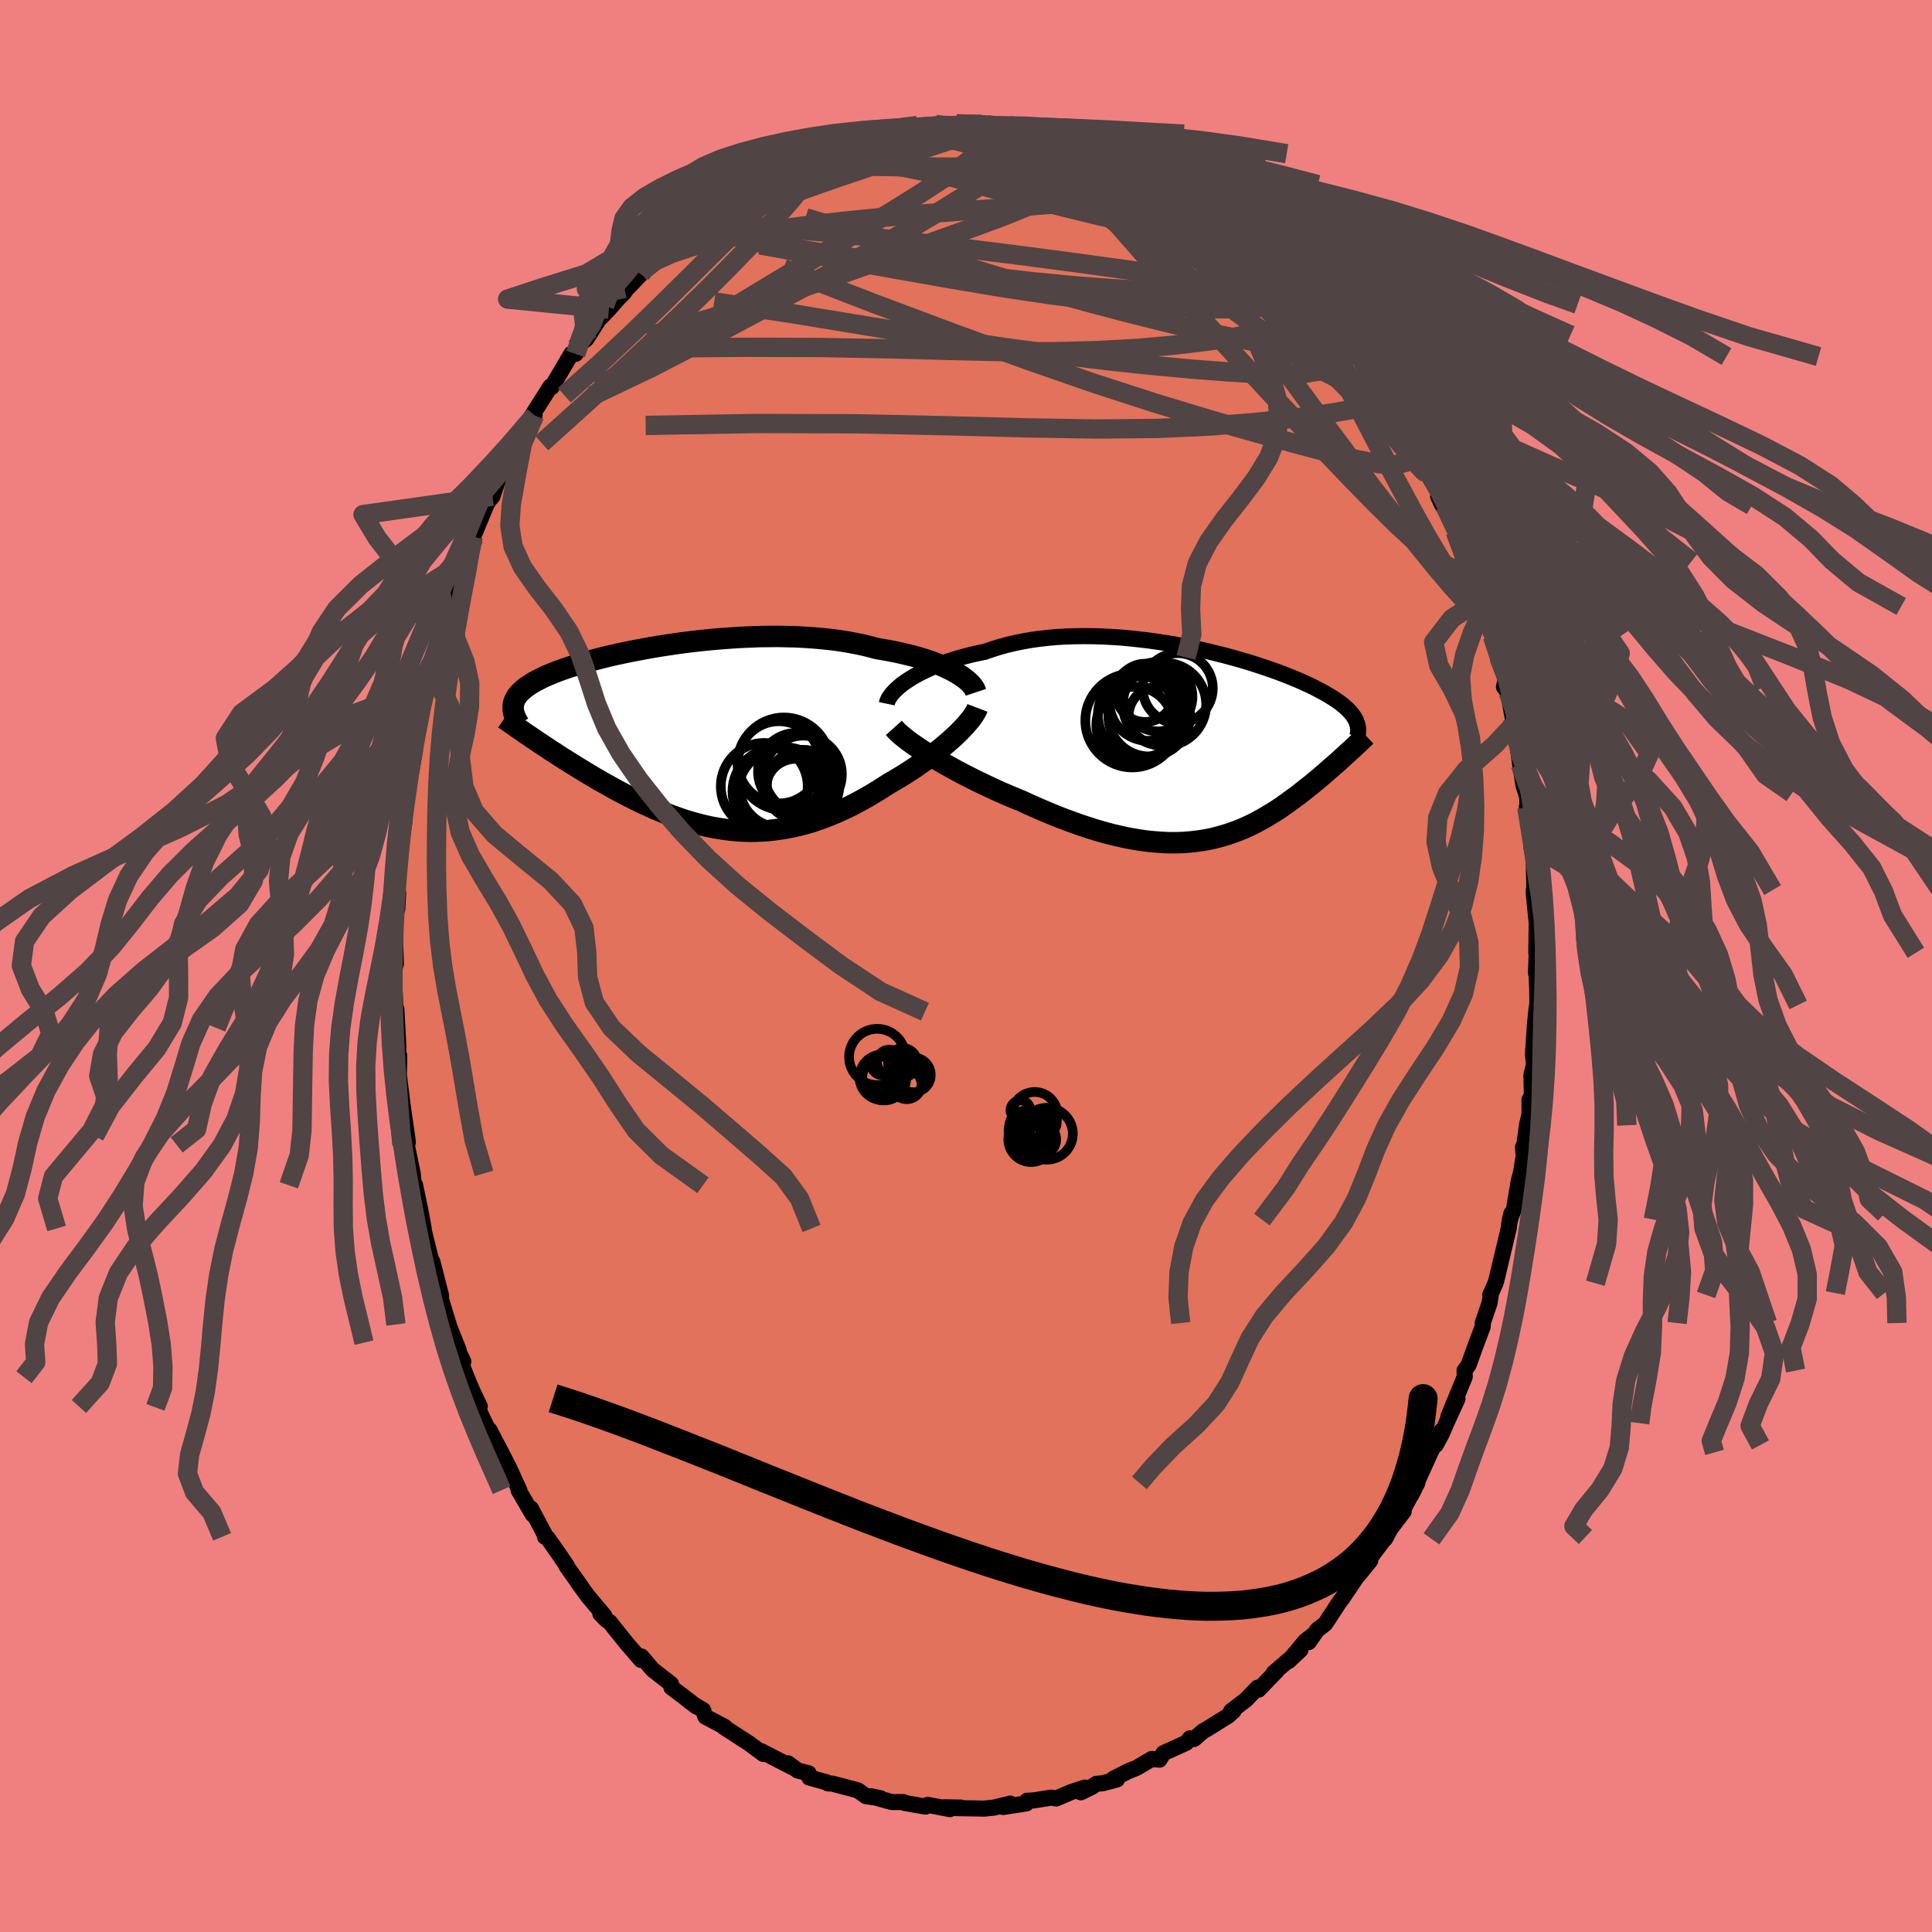 <svg viewBox="-100 -100 200 200" xmlns="http://www.w3.org/2000/svg" width="500" height="500" id="face-svg">
    <defs>
      <clipPath id="leftEyeClipPath">
        <polyline points="26.93,-6.77 26.56,-6.98 26.15,-7.18 25.72,-7.38 25.26,-7.58 24.78,-7.76 24.27,-7.95 23.74,-8.13 23.18,-8.3 22.61,-8.46 22.01,-8.61 21.39,-8.76 20.75,-8.9 20.1,-9.03 19.42,-9.15 18.73,-9.27 18,-9.47 17.24,-9.65 16.45,-9.81 15.64,-9.96 14.8,-10.09 13.94,-10.2 13.07,-10.29 12.17,-10.37 11.26,-10.43 10.34,-10.48 9.4,-10.5 8.46,-10.52 7.51,-10.51 6.56,-10.5 5.6,-10.46 4.65,-10.42 3.69,-10.36 2.74,-10.29 1.8,-10.21 0.87,-10.12 -0.05,-10.02 -0.96,-9.91 -1.86,-9.79 -2.74,-9.66 -3.61,-9.53 -4.45,-9.39 -5.28,-9.24 -6.08,-9.09 -6.86,-8.94 -7.62,-8.78 -8.36,-8.62 -9.06,-8.46 -9.75,-8.29 -10.4,-8.12 -11.03,-7.95 -11.63,-7.78 -12.21,-7.61 -12.75,-7.44 -13.27,-7.27 -13.76,-7.1 -14.23,-6.93 -14.67,-6.76 -15.08,-6.59 -15.46,-6.43 -15.83,-6.26 -16.16,-6.09 -16.48,-5.93 -16.77,-5.77 -17.04,-5.6 -17.29,-5.44 -17.53,-5.28 -17.74,-5.12 -17.93,-4.95 -18.11,-4.79 -18.26,-4.63 -18.4,-4.47 -18.52,-4.31 -18.62,-4.14 -18.7,-3.98 -18.77,-3.82 -18.83,-3.65 -18.86,-3.49 -18.88,-3.32 -18.89,-3.16 -16.55,0.24 -16.18,0.49 -15.8,0.74 -15.41,1 -15.02,1.26 -14.61,1.52 -14.2,1.79 -13.78,2.06 -13.35,2.33 -12.91,2.61 -12.47,2.88 -12.02,3.16 -11.56,3.44 -11.1,3.72 -10.63,4 -10.15,4.28 -9.66,4.56 -9.16,4.84 -8.65,5.13 -8.14,5.41 -7.61,5.69 -7.08,5.97 -6.54,6.24 -5.99,6.52 -5.43,6.78 -4.87,7.04 -4.3,7.3 -3.72,7.54 -3.14,7.78 -2.55,8.01 -1.96,8.22 -1.36,8.43 -0.75,8.62 -0.14,8.8 0.47,8.96 1.09,9.11 1.71,9.24 2.34,9.35 2.97,9.45 3.61,9.53 4.25,9.59 4.89,9.63 5.53,9.65 6.18,9.65 6.83,9.62 7.49,9.58 8.14,9.51 8.8,9.42 9.46,9.31 10.12,9.18 10.79,9.02 11.45,8.85 12.12,8.65 12.78,8.42 13.45,8.18 14.12,7.91 14.78,7.63 15.45,7.32 16.11,7 16.78,6.65 17.44,6.29 18.1,5.91 18.75,5.52 19.4,5.11 20.04,4.7 20.58,4.39 21.1,4.08 21.62,3.76 22.14,3.43 22.64,3.1 23.13,2.76 23.61,2.42 24.08,2.08 24.54,1.73 24.99,1.39 25.42,1.04 25.83,0.7 26.23,0.35 26.61,0.02 26.97,-0.32" />
      </clipPath>
      <clipPath id="rightEyeClipPath">
        <polyline points="-30.58,-6.57 -30.21,-6.81 -29.81,-7.06 -29.38,-7.3 -28.92,-7.54 -28.44,-7.77 -27.93,-8 -27.4,-8.22 -26.84,-8.43 -26.26,-8.64 -25.66,-8.83 -25.05,-9.02 -24.41,-9.19 -23.75,-9.36 -23.08,-9.51 -22.39,-9.65 -21.65,-9.91 -20.88,-10.15 -20.09,-10.37 -19.27,-10.56 -18.43,-10.73 -17.57,-10.88 -16.69,-11 -15.79,-11.1 -14.89,-11.18 -13.96,-11.23 -13.03,-11.26 -12.09,-11.27 -11.15,-11.26 -10.2,-11.23 -9.25,-11.18 -8.31,-11.12 -7.36,-11.03 -6.42,-10.93 -5.49,-10.82 -4.56,-10.69 -3.65,-10.55 -2.74,-10.4 -1.85,-10.23 -0.98,-10.06 -0.12,-9.88 0.71,-9.69 1.53,-9.49 2.33,-9.29 3.11,-9.08 3.86,-8.87 4.59,-8.66 5.3,-8.44 5.98,-8.22 6.64,-8 7.27,-7.78 7.87,-7.57 8.45,-7.35 9.01,-7.13 9.53,-6.92 10.04,-6.71 10.51,-6.5 10.97,-6.29 11.4,-6.09 11.8,-5.89 12.18,-5.69 12.54,-5.5 12.88,-5.31 13.2,-5.12 13.5,-4.94 13.78,-4.76 14.05,-4.58 14.3,-4.4 14.53,-4.23 14.74,-4.05 14.94,-3.88 15.12,-3.72 15.28,-3.55 15.43,-3.39 15.57,-3.23 15.69,-3.07 15.8,-2.91 15.89,-2.75 15.98,-2.59 16.05,-2.44 14.95,1.01 14.71,1.23 14.46,1.46 14.21,1.69 13.95,1.92 13.68,2.15 13.41,2.39 13.13,2.63 12.85,2.88 12.56,3.13 12.27,3.38 11.97,3.63 11.66,3.88 11.35,4.14 11.03,4.39 10.7,4.65 10.37,4.91 10.03,5.18 9.68,5.44 9.32,5.7 8.96,5.97 8.58,6.23 8.2,6.5 7.81,6.76 7.41,7.01 6.99,7.26 6.58,7.51 6.15,7.75 5.71,7.99 5.26,8.22 4.8,8.44 4.32,8.65 3.84,8.85 3.35,9.03 2.84,9.21 2.32,9.37 1.79,9.52 1.25,9.66 0.69,9.78 0.12,9.88 -0.46,9.96 -1.06,10.03 -1.67,10.08 -2.29,10.11 -2.93,10.12 -3.58,10.11 -4.25,10.07 -4.94,10.02 -5.64,9.95 -6.35,9.85 -7.08,9.73 -7.82,9.59 -8.58,9.42 -9.35,9.24 -10.13,9.03 -10.93,8.8 -11.74,8.54 -12.56,8.27 -13.4,7.97 -14.24,7.66 -15.09,7.33 -15.95,6.97 -16.82,6.6 -17.69,6.22 -18.57,5.81 -19.26,5.53 -19.95,5.24 -20.64,4.94 -21.32,4.64 -22,4.32 -22.68,4 -23.34,3.68 -23.99,3.35 -24.64,3.02 -25.27,2.69 -25.88,2.35 -26.48,2.02 -27.07,1.68 -27.63,1.35 -28.17,1.02" />
      </clipPath>
      <filter id="fuzzy">
        <feTurbulence id="turbulence" baseFrequency="0.05" numOctaves="3" type="noise" result="noise" />
        <feDisplacementMap in="SourceGraphic" in2="noise" scale="2" />
      </filter>
      <linearGradient id="rainbowGradient" x1="0%" y1="0%" x2="100%" y2="0%">
        <stop offset="0%" style="stop-color: [object Object]; stop-opacity: 1" />
        <stop offset="50%" style="stop-color: [object Object]; stop-opacity: 1" />
        <stop offset="100%" style="stop-color: [object Object]; stop-opacity: 1" />
      </linearGradient>
    </defs>
    <rect x="-100" y="-100" width="100%" height="100%" fill="rgb(240, 128, 128)" />
    <polyline id="faceContour" points="59,0.69 59.03,0.25 59.13,2.27 59.15,4.03 59.08,4.27 58.89,6.13 58.69,9.21 58.81,10.17 58.53,11.29 58.58,13.42 58.33,13.84 58.34,15.3 58.07,16.49 57.69,19.25 57.66,18.75 57.78,19.34 57.45,21.42 57.22,22.24 56.74,25.11 56.3,26.25 56.46,25.62 56.23,26.74 56.19,27.13 54.89,32.59 54.81,32.84 54.27,34.05 54.36,33.86 54.2,34.88 53.49,36.96 53.49,37.33 52.69,39.46 52.03,41.3 51.61,41.88 51.63,42.52 49.94,46.63 50.88,44.8 49.72,47.33 49.27,48.39 48.63,49.58 49.24,48.1 48.08,50.35 46.96,52.83 46.1,54.76 46.72,53.51 44.98,56.8 45.31,56.46 43.94,58.25 43.38,59.3 43.47,59.11 42.22,60.76 41.12,62.33 41.86,61.53 40.92,62.7 40.4,63.32 38.92,65.51 38.66,65.84 37.19,68.09 36.36,68.73 35.49,69.98 35.81,69.35 35.11,69.9 33.39,71.96 34.63,70.79 31.85,73.18 32.18,72.95 30.28,74.92 30.18,74.71 29.01,75.93 28.05,76.67 27.45,77.13 27.7,77.11 27.14,77.62 24.99,78.96 24.52,79.23 23.61,80.02 23.19,79.95 22.81,80.41 20.45,81.48 20.03,82.16 19.22,82.09 17.66,83.01 16.78,83.36 15.27,84.13 15.63,84.21 14.16,84.6 13.49,84.66 13.01,84.99 11.89,85.54 12.3,85.05 10.92,85.5 9.34,86.18 8.83,86.09 7,86.38 6.32,86.41 6.24,86.69 3.84,87.06 4.57,86.71 2.9,87.12 1.88,87.23 1.59,87.22 -1.89,87.16 -0.55,87.12 -2.27,87.09 -1.67,87.28 -3.97,86.84 -4.2,87.02 -6.36,86.64 -6.49,86.55 -7.68,86.55 -9.85,85.95 -8.83,86.16 -10.35,85.94 -11.18,85.35 -11.67,85.21 -13.84,84.64 -14.28,84.62 -14.42,84.51 -16.23,84.01 -16.29,83.57 -17.43,83.28 -18.43,82.54 -17.99,82.94 -21.2,81.28 -20.99,81.44 -20.98,81.57 -22.49,80.45 -22.85,80.22 -25.06,78.79 -24.97,78.77 -26.98,77.71 -27.22,77.02 -27.95,76.6 -27.94,76.64 -29.42,75.49 -30.49,74.69 -30.53,74.33 -32.44,72.84 -33.6,71.48 -33.31,71.85 -33.64,71.84 -35.15,70.09 -36.25,68.72 -36.89,67.91 -37.19,67.73 -37.85,67.06 -37.44,67.26 -39.14,65.24 -40.17,63.82 -39.81,64.3 -41.33,62.16 -41.32,62.09 -42.23,60.76 -43.3,59.23 -43.58,59.09 -43.61,58.85 -45.05,56.14 -44.85,56.78 -46.32,54.26 -46.22,54.32 -47.23,52.09 -47.56,51.44 -47.99,50.59 -49.33,48.03 -48.6,49.82 -50.58,45.69 -50.33,45.6 -51.14,43.89 -51.69,42.57 -52.2,41.26 -52.04,40.94 -52.98,38.99 -52.52,39.76 -53.68,36.85 -53.55,37.11 -54.44,34.21 -54.33,34.15 -55.24,30.61 -54.89,32.03 -55.35,30.53 -56.26,26.87 -56.14,27.17 -56.5,25.21 -57.03,22.69 -56.88,23.59 -57.16,22.7 -57.28,21.47 -57.89,18.52 -57.78,18.24 -57.86,17.59 -58.49,13.32 -58.24,15.08 -58.71,11.27 -58.67,9.28 -58.85,10.3 -58.76,8.36 -58.97,4.47 -58.94,6.41 -59.05,4.73 -59.21,1.5 -59.19,3.32 -59.17,0.24 -59.02,-0.22 -59.09,-2.33 -59.08,-4.25 -59.09,-6.37 -58.87,-5.91 -58.78,-7.55 -58.98,-8.24 -58.59,-10.88 -58.54,-12.34 -58.64,-12.59 -58.19,-14.55 -58.14,-14.99 -58.14,-15.93 -57.86,-17.86 -57.05,-22.29 -57.65,-19.9 -56.81,-24.46 -57.11,-23.24 -56.76,-24.05 -56.41,-27.1 -55.86,-28.9 -55.46,-30.47 -55.4,-30.82 -55.42,-30.95 -54.42,-33.86 -54.83,-32.16 -53.49,-37.39 -53.16,-37.77 -52.95,-38.57 -53.17,-37.71 -52.08,-40.7 -52.09,-41.68 -51.63,-42.67 -50.94,-43.92 -51.02,-44.43 -49.84,-47.28 -49.52,-48.03 -49.02,-48.62 -48.59,-49.89 -47.94,-51.43 -47.61,-51.6 -46.57,-54.13 -46.89,-53.27 -46.01,-55.1 -44.66,-57 -45.6,-55.76 -44.85,-57.11 -43.03,-59.98 -42.89,-59.92 -40.86,-63.37 -40.35,-63.45 -40.41,-63.37 -40.31,-64.09 -39.29,-64.92 -38.02,-66.91 -36.97,-67.99 -36.13,-68.96 -35.88,-69.22 -35.36,-69.75 -35.54,-69.66 -33.66,-71.61 -33.69,-71.81 -31.86,-73.69 -31.92,-73.28 -29.78,-75.17 -29.52,-75.52 -28.68,-76.26 -28.48,-76.59 -27.42,-77.19 -26.11,-78.39 -26.63,-78.11 -24.45,-79.6 -24.77,-79.19 -24.08,-79.75 -23.25,-80.14 -21.57,-81.21 -19.76,-82.25 -20.72,-81.81 -18.95,-82.28 -18.44,-82.96 -16.97,-83.52 -16.27,-83.68 -15.96,-83.85 -15.01,-84.29 -12.89,-85.02 -13.06,-85.16 -11.06,-85.78 -11.99,-85.23 -11.06,-85.59 -9.53,-86.14 -7.87,-86.47 -8.17,-86.25 -6.78,-86.52 -6.34,-86.88 -3.93,-87.02 -5.14,-86.65 -3.13,-87.11 -0.98,-87.18 -2.06,-86.92 1.12,-87.19 1.09,-87.19 2.16,-87.09 3.17,-86.92 5.33,-86.64 4.46,-87.01 6.32,-86.53 7.55,-86.43 7.64,-86.41 8.88,-86.23 9.24,-86.1 10.09,-86.12 11.65,-85.6 11.38,-85.36 13.41,-84.82 12.95,-85.22 14.14,-84.73 15.35,-84.09 16.54,-83.72 16.71,-83.48 18.46,-82.75 19.93,-82.39 20.83,-81.78 21.02,-81.48 21.93,-80.89 22.8,-80.72 23.03,-80.43 24.71,-79.06 25.4,-78.68 25.89,-78.66 27.08,-77.38 28.54,-76.52 27.81,-76.87 29.32,-75.78 30.53,-74.42 30.32,-75.1 30.97,-74.03 32.06,-73.4 33.84,-71.51 33.79,-71.88 34.14,-71.01 36.46,-68.87 36.62,-68.5 36.97,-68.5 37.46,-67.62 38.79,-66.02 39.3,-65.31 39.31,-64.87 40.68,-63.09 41.21,-62.78 41.08,-62.45 43.02,-60.16 43.24,-59.56 43.6,-58.84 45.13,-56.18 44.97,-57.09 44.71,-56.72 46.29,-54.38 46.36,-53.63 47.4,-52.27 47.65,-51.17 48.91,-49.05 48.88,-48.6 49.3,-47.71 49.55,-47.65 50.05,-46.83 51.17,-44.21 50.65,-44.96 51.96,-41.87 52.33,-40.27 52.51,-40.11 53.17,-37.85 53.65,-37.22 53.41,-37.02 54.5,-34.13 55.15,-31.72 55.16,-31.94 55.15,-31.67 55.87,-29.66 55.69,-28.88 56.13,-28.33 56.71,-25.01 56.6,-25.62 56.95,-23.89 57.37,-20.86 57.72,-18.67 58.01,-17.76 58.08,-17.89 58.15,-15.85 58.05,-16.43 58.55,-12.56 58.54,-12.27 58.76,-11.34 58.84,-7.86 59.1,-5.7 58.9,-8.7 58.76,-7.67 59.08,-4.44 59.04,-1.37 59.1,-1.7 59,0.69 59.03,0.25" fill="rgb(226, 114, 91)" stroke="black" stroke-width="1.667" stroke-linejoin="round" filter="url(#fuzzy)" />
    <g transform="translate(24.36 -22.88)">
      <polyline id="rightCountour" points="-30.58,-6.57 -30.21,-6.81 -29.81,-7.06 -29.38,-7.3 -28.92,-7.54 -28.44,-7.77 -27.93,-8 -27.4,-8.22 -26.84,-8.43 -26.26,-8.64 -25.66,-8.83 -25.05,-9.02 -24.41,-9.19 -23.75,-9.36 -23.08,-9.51 -22.39,-9.65 -21.65,-9.91 -20.88,-10.15 -20.09,-10.37 -19.27,-10.56 -18.43,-10.73 -17.57,-10.88 -16.69,-11 -15.79,-11.1 -14.89,-11.18 -13.96,-11.23 -13.03,-11.26 -12.09,-11.27 -11.15,-11.26 -10.2,-11.23 -9.25,-11.18 -8.31,-11.12 -7.36,-11.03 -6.42,-10.93 -5.49,-10.82 -4.56,-10.69 -3.65,-10.55 -2.74,-10.4 -1.85,-10.23 -0.98,-10.06 -0.12,-9.88 0.71,-9.69 1.53,-9.49 2.33,-9.29 3.11,-9.08 3.86,-8.87 4.59,-8.66 5.3,-8.44 5.98,-8.22 6.64,-8 7.27,-7.78 7.87,-7.57 8.45,-7.35 9.01,-7.13 9.53,-6.92 10.04,-6.71 10.51,-6.5 10.97,-6.29 11.4,-6.09 11.8,-5.89 12.18,-5.69 12.54,-5.5 12.88,-5.31 13.2,-5.12 13.5,-4.94 13.78,-4.76 14.05,-4.58 14.3,-4.4 14.53,-4.23 14.74,-4.05 14.94,-3.88 15.12,-3.72 15.28,-3.55 15.43,-3.39 15.57,-3.23 15.69,-3.07 15.8,-2.91 15.89,-2.75 15.98,-2.59 16.05,-2.44 14.95,1.01 14.71,1.23 14.46,1.46 14.21,1.69 13.95,1.92 13.68,2.15 13.41,2.39 13.13,2.63 12.85,2.88 12.56,3.13 12.27,3.38 11.97,3.63 11.66,3.88 11.35,4.14 11.03,4.39 10.7,4.65 10.37,4.91 10.03,5.18 9.68,5.44 9.32,5.7 8.96,5.97 8.58,6.23 8.2,6.5 7.81,6.76 7.41,7.01 6.99,7.26 6.58,7.51 6.15,7.75 5.71,7.99 5.26,8.22 4.8,8.44 4.32,8.65 3.84,8.85 3.35,9.03 2.84,9.21 2.32,9.37 1.79,9.52 1.25,9.66 0.69,9.78 0.12,9.88 -0.46,9.96 -1.06,10.03 -1.67,10.08 -2.29,10.11 -2.93,10.12 -3.58,10.11 -4.25,10.07 -4.94,10.02 -5.64,9.95 -6.35,9.85 -7.08,9.73 -7.82,9.59 -8.58,9.42 -9.35,9.24 -10.13,9.03 -10.93,8.8 -11.74,8.54 -12.56,8.27 -13.4,7.97 -14.24,7.66 -15.09,7.33 -15.95,6.97 -16.82,6.6 -17.69,6.22 -18.57,5.81 -19.26,5.53 -19.95,5.24 -20.64,4.94 -21.32,4.64 -22,4.32 -22.68,4 -23.34,3.68 -23.99,3.35 -24.64,3.02 -25.27,2.69 -25.88,2.35 -26.48,2.02 -27.07,1.68 -27.63,1.35 -28.17,1.02" fill="white" stroke="white" stroke-width="0" stroke-linejoin="round" filter="url(#fuzzy)" />
    </g>
    <g transform="translate(-27.99 -23.6)">
      <polyline id="leftCountour" points="26.93,-6.77 26.56,-6.98 26.15,-7.18 25.72,-7.38 25.26,-7.58 24.78,-7.76 24.27,-7.95 23.74,-8.13 23.18,-8.3 22.61,-8.46 22.01,-8.61 21.39,-8.76 20.75,-8.9 20.1,-9.03 19.42,-9.15 18.73,-9.27 18,-9.47 17.24,-9.65 16.45,-9.81 15.64,-9.96 14.8,-10.09 13.94,-10.2 13.07,-10.29 12.17,-10.37 11.26,-10.43 10.34,-10.48 9.4,-10.5 8.46,-10.52 7.51,-10.51 6.56,-10.5 5.6,-10.46 4.65,-10.42 3.69,-10.36 2.74,-10.29 1.8,-10.21 0.87,-10.12 -0.05,-10.02 -0.96,-9.91 -1.86,-9.79 -2.74,-9.66 -3.61,-9.53 -4.45,-9.39 -5.28,-9.24 -6.08,-9.09 -6.86,-8.94 -7.62,-8.78 -8.36,-8.62 -9.06,-8.46 -9.75,-8.29 -10.4,-8.12 -11.03,-7.95 -11.63,-7.78 -12.21,-7.61 -12.75,-7.44 -13.27,-7.27 -13.76,-7.1 -14.23,-6.93 -14.67,-6.76 -15.08,-6.59 -15.46,-6.43 -15.83,-6.26 -16.16,-6.09 -16.48,-5.93 -16.77,-5.77 -17.04,-5.6 -17.29,-5.44 -17.53,-5.28 -17.74,-5.12 -17.93,-4.95 -18.11,-4.79 -18.26,-4.63 -18.4,-4.47 -18.52,-4.31 -18.62,-4.14 -18.7,-3.98 -18.77,-3.82 -18.83,-3.65 -18.86,-3.49 -18.88,-3.32 -18.89,-3.16 -16.55,0.24 -16.18,0.49 -15.8,0.74 -15.41,1 -15.02,1.26 -14.61,1.52 -14.2,1.79 -13.78,2.06 -13.35,2.33 -12.91,2.61 -12.47,2.88 -12.02,3.16 -11.56,3.44 -11.1,3.72 -10.63,4 -10.15,4.28 -9.66,4.56 -9.16,4.84 -8.65,5.13 -8.14,5.41 -7.61,5.69 -7.08,5.97 -6.54,6.24 -5.99,6.52 -5.43,6.78 -4.87,7.04 -4.3,7.3 -3.72,7.54 -3.14,7.78 -2.55,8.01 -1.96,8.22 -1.36,8.43 -0.75,8.62 -0.14,8.8 0.47,8.96 1.09,9.11 1.71,9.24 2.34,9.35 2.97,9.45 3.61,9.53 4.25,9.59 4.89,9.63 5.53,9.65 6.18,9.65 6.83,9.62 7.49,9.58 8.14,9.51 8.8,9.42 9.46,9.31 10.12,9.18 10.79,9.02 11.45,8.85 12.12,8.65 12.78,8.42 13.45,8.18 14.12,7.91 14.78,7.63 15.45,7.32 16.11,7 16.78,6.65 17.44,6.29 18.1,5.91 18.75,5.52 19.4,5.11 20.04,4.7 20.58,4.39 21.1,4.08 21.62,3.76 22.14,3.43 22.64,3.1 23.13,2.76 23.61,2.42 24.08,2.08 24.54,1.73 24.99,1.39 25.42,1.04 25.83,0.7 26.23,0.35 26.61,0.02 26.97,-0.32" fill="white" stroke="white" stroke-width="0" stroke-linejoin="round" filter="url(#fuzzy)" />
    </g>
    <g transform="translate(24.36 -22.88)">
      <polyline id="rightUpper" points="-32.56,-4.27 -32.52,-4.46 -32.44,-4.66 -32.33,-4.88 -32.18,-5.1 -31.99,-5.34 -31.77,-5.58 -31.52,-5.82 -31.24,-6.07 -30.93,-6.32 -30.58,-6.57 -30.21,-6.81 -29.81,-7.06 -29.38,-7.3 -28.92,-7.54 -28.44,-7.77 -27.93,-8 -27.4,-8.22 -26.84,-8.43 -26.26,-8.64 -25.66,-8.83 -25.05,-9.02 -24.41,-9.19 -23.75,-9.36 -23.08,-9.51 -22.39,-9.65 -21.65,-9.91 -20.88,-10.15 -20.09,-10.37 -19.27,-10.56 -18.43,-10.73 -17.57,-10.88 -16.69,-11 -15.79,-11.1 -14.89,-11.18 -13.96,-11.23 -13.03,-11.26 -12.09,-11.27 -11.15,-11.26 -10.2,-11.23 -9.25,-11.18 -8.31,-11.12 -7.36,-11.03 -6.42,-10.93 -5.49,-10.82 -4.56,-10.69 -3.65,-10.55 -2.74,-10.4 -1.85,-10.23 -0.98,-10.06 -0.12,-9.88 0.71,-9.69 1.53,-9.49 2.33,-9.29 3.11,-9.08 3.86,-8.87 4.59,-8.66 5.3,-8.44 5.98,-8.22 6.64,-8 7.27,-7.78 7.87,-7.57 8.45,-7.35 9.01,-7.13 9.53,-6.92 10.04,-6.71 10.51,-6.5 10.97,-6.29 11.4,-6.09 11.8,-5.89 12.18,-5.69 12.54,-5.5 12.88,-5.31 13.2,-5.12 13.5,-4.94 13.78,-4.76 14.05,-4.58 14.3,-4.4 14.53,-4.23 14.74,-4.05 14.94,-3.88 15.12,-3.72 15.28,-3.55 15.43,-3.39 15.57,-3.23 15.69,-3.07 15.8,-2.91 15.89,-2.75 15.98,-2.59 16.05,-2.44 16.1,-2.29 16.15,-2.13 16.19,-1.98 16.21,-1.83 16.23,-1.68 16.23,-1.53 16.23,-1.38 16.22,-1.23 16.2,-1.08 16.17,-0.93" fill="none" stroke="black" stroke-width="1.667" stroke-linejoin="round" filter="url(#fuzzy)" />
      <polyline id="rightLower" points="-31.83,-1.77 -31.64,-1.56 -31.41,-1.32 -31.13,-1.07 -30.81,-0.81 -30.46,-0.53 -30.06,-0.23 -29.63,0.07 -29.17,0.38 -28.68,0.7 -28.17,1.02 -27.63,1.35 -27.07,1.68 -26.48,2.02 -25.88,2.35 -25.27,2.69 -24.64,3.02 -23.99,3.35 -23.34,3.68 -22.68,4 -22,4.32 -21.32,4.64 -20.64,4.94 -19.95,5.24 -19.26,5.53 -18.57,5.81 -17.69,6.22 -16.82,6.6 -15.95,6.97 -15.09,7.33 -14.24,7.66 -13.4,7.97 -12.56,8.27 -11.74,8.54 -10.93,8.8 -10.13,9.03 -9.35,9.24 -8.58,9.42 -7.82,9.59 -7.08,9.73 -6.35,9.85 -5.64,9.95 -4.94,10.02 -4.25,10.07 -3.58,10.11 -2.93,10.12 -2.29,10.11 -1.67,10.08 -1.06,10.03 -0.46,9.96 0.12,9.88 0.69,9.78 1.25,9.66 1.79,9.52 2.32,9.37 2.84,9.21 3.35,9.03 3.84,8.85 4.32,8.65 4.8,8.44 5.26,8.22 5.71,7.99 6.15,7.75 6.58,7.51 6.99,7.26 7.41,7.01 7.81,6.76 8.2,6.5 8.58,6.23 8.96,5.97 9.32,5.7 9.68,5.44 10.03,5.18 10.37,4.91 10.7,4.65 11.03,4.39 11.35,4.14 11.66,3.88 11.97,3.63 12.27,3.38 12.56,3.13 12.85,2.88 13.13,2.63 13.41,2.39 13.68,2.15 13.95,1.92 14.21,1.69 14.46,1.46 14.71,1.23 14.95,1.01 15.18,0.8 15.41,0.59 15.64,0.38 15.86,0.18 16.07,-0.02 16.28,-0.22 16.48,-0.41 16.67,-0.59 16.86,-0.77 17.05,-0.95" fill="none" stroke="black" stroke-width="2.222" stroke-linejoin="round" filter="url(#fuzzy)" />
      <circle r="4.85" cx="-7.156" cy="-2.525" stroke="black" fill="none" stroke-width="1.0" filter="url(#fuzzy)" clip-path="url(#rightEyeClipPath)" /><circle r="3.002" cx="-4.516" cy="-3.03" stroke="black" fill="none" stroke-width="1.0" filter="url(#fuzzy)" clip-path="url(#rightEyeClipPath)" /><circle r="4.428" cx="-6.276" cy="-3.13" stroke="black" fill="none" stroke-width="1.0" filter="url(#fuzzy)" clip-path="url(#rightEyeClipPath)" /><circle r="3.974" cx="-6.896" cy="-2.055" stroke="black" fill="none" stroke-width="1.0" filter="url(#fuzzy)" clip-path="url(#rightEyeClipPath)" /><circle r="4.234" cx="-5.396" cy="-3.045" stroke="black" fill="none" stroke-width="1.0" filter="url(#fuzzy)" clip-path="url(#rightEyeClipPath)" /><circle r="3.014" cx="-5.826" cy="-5.4" stroke="black" fill="none" stroke-width="1.0" filter="url(#fuzzy)" clip-path="url(#rightEyeClipPath)" /><circle r="4.314" cx="-3.811" cy="-4.195" stroke="black" fill="none" stroke-width="1.0" filter="url(#fuzzy)" clip-path="url(#rightEyeClipPath)" /><circle r="3.63" cx="-2.441" cy="-5.875" stroke="black" fill="none" stroke-width="1.0" filter="url(#fuzzy)" clip-path="url(#rightEyeClipPath)" /><circle r="3.974" cx="-5.531" cy="-4.405" stroke="black" fill="none" stroke-width="1.0" filter="url(#fuzzy)" clip-path="url(#rightEyeClipPath)" /><circle r="3.594" cx="-4.511" cy="-5.005" stroke="black" fill="none" stroke-width="1.0" filter="url(#fuzzy)" clip-path="url(#rightEyeClipPath)" />
      </g>
    <g transform="translate(-27.99 -23.6)">
      <polyline id="leftUpper" points="29.01,-4.73 28.95,-4.91 28.86,-5.11 28.73,-5.31 28.57,-5.51 28.37,-5.72 28.15,-5.93 27.89,-6.14 27.6,-6.35 27.28,-6.56 26.93,-6.77 26.56,-6.98 26.15,-7.18 25.72,-7.38 25.26,-7.58 24.78,-7.76 24.27,-7.95 23.74,-8.13 23.18,-8.3 22.61,-8.46 22.01,-8.61 21.39,-8.76 20.75,-8.9 20.1,-9.03 19.42,-9.15 18.73,-9.27 18,-9.47 17.24,-9.65 16.45,-9.81 15.64,-9.96 14.8,-10.09 13.94,-10.2 13.07,-10.29 12.17,-10.37 11.26,-10.43 10.34,-10.48 9.4,-10.5 8.46,-10.52 7.51,-10.51 6.56,-10.5 5.6,-10.46 4.65,-10.42 3.69,-10.36 2.74,-10.29 1.8,-10.21 0.87,-10.12 -0.05,-10.02 -0.96,-9.91 -1.86,-9.79 -2.74,-9.66 -3.61,-9.53 -4.45,-9.39 -5.28,-9.24 -6.08,-9.09 -6.86,-8.94 -7.62,-8.78 -8.36,-8.62 -9.06,-8.46 -9.75,-8.29 -10.4,-8.12 -11.03,-7.95 -11.63,-7.78 -12.21,-7.61 -12.75,-7.44 -13.27,-7.27 -13.76,-7.1 -14.23,-6.93 -14.67,-6.76 -15.08,-6.59 -15.46,-6.43 -15.83,-6.26 -16.16,-6.09 -16.48,-5.93 -16.77,-5.77 -17.04,-5.6 -17.29,-5.44 -17.53,-5.28 -17.74,-5.12 -17.93,-4.95 -18.11,-4.79 -18.26,-4.63 -18.4,-4.47 -18.52,-4.31 -18.62,-4.14 -18.7,-3.98 -18.77,-3.82 -18.83,-3.65 -18.86,-3.49 -18.88,-3.32 -18.89,-3.16 -18.89,-2.99 -18.87,-2.82 -18.83,-2.65 -18.79,-2.48 -18.73,-2.31 -18.66,-2.14 -18.58,-1.97 -18.49,-1.79 -18.39,-1.62 -18.28,-1.44" fill="none" stroke="black" stroke-width="2.222" stroke-linejoin="round" filter="url(#fuzzy)" />
      <polyline id="leftLower" points="29.17,-3.12 29.09,-2.91 28.97,-2.68 28.82,-2.43 28.64,-2.16 28.42,-1.88 28.18,-1.59 27.92,-1.29 27.62,-0.97 27.31,-0.65 26.97,-0.32 26.61,0.02 26.23,0.35 25.83,0.7 25.42,1.04 24.99,1.39 24.54,1.73 24.08,2.08 23.61,2.42 23.13,2.76 22.64,3.1 22.14,3.43 21.62,3.76 21.1,4.08 20.58,4.39 20.04,4.7 19.4,5.11 18.75,5.52 18.1,5.91 17.44,6.29 16.78,6.65 16.11,7 15.45,7.32 14.78,7.63 14.12,7.91 13.45,8.18 12.78,8.42 12.12,8.65 11.45,8.85 10.79,9.02 10.12,9.18 9.46,9.31 8.8,9.42 8.14,9.51 7.49,9.58 6.83,9.62 6.18,9.65 5.53,9.65 4.89,9.63 4.25,9.59 3.61,9.53 2.97,9.45 2.34,9.35 1.71,9.24 1.09,9.11 0.47,8.96 -0.14,8.8 -0.75,8.62 -1.36,8.43 -1.96,8.22 -2.55,8.01 -3.14,7.78 -3.72,7.54 -4.3,7.3 -4.87,7.04 -5.43,6.78 -5.99,6.52 -6.54,6.24 -7.08,5.97 -7.61,5.69 -8.14,5.41 -8.65,5.13 -9.16,4.84 -9.66,4.56 -10.15,4.28 -10.63,4 -11.1,3.72 -11.56,3.44 -12.02,3.16 -12.47,2.88 -12.91,2.61 -13.35,2.33 -13.78,2.06 -14.2,1.79 -14.61,1.52 -15.02,1.26 -15.41,1 -15.8,0.74 -16.18,0.49 -16.55,0.24 -16.92,-0.01 -17.27,-0.25 -17.62,-0.48 -17.95,-0.72 -18.28,-0.94 -18.6,-1.17 -18.92,-1.39 -19.22,-1.6 -19.52,-1.81 -19.81,-2.01" fill="none" stroke="black" stroke-width="2.222" stroke-linejoin="round" filter="url(#fuzzy)" />
      <circle r="3.746" cx="11.125" cy="4.962" stroke="black" fill="none" stroke-width="1.0" filter="url(#fuzzy)" clip-path="url(#leftEyeClipPath)" /><circle r="4.938" cx="9.23" cy="5.907" stroke="black" fill="none" stroke-width="1.0" filter="url(#fuzzy)" clip-path="url(#leftEyeClipPath)" /><circle r="4.794" cx="9.14" cy="2.667" stroke="black" fill="none" stroke-width="1.0" filter="url(#fuzzy)" clip-path="url(#leftEyeClipPath)" /><circle r="4.5" cx="7.105" cy="5.007" stroke="black" fill="none" stroke-width="1.0" filter="url(#fuzzy)" clip-path="url(#leftEyeClipPath)" /><circle r="4.008" cx="11.135" cy="3.757" stroke="black" fill="none" stroke-width="1.0" filter="url(#fuzzy)" clip-path="url(#leftEyeClipPath)" /><circle r="4.188" cx="8.75" cy="5.057" stroke="black" fill="none" stroke-width="1.0" filter="url(#fuzzy)" clip-path="url(#leftEyeClipPath)" /><circle r="4.434" cx="8.25" cy="5.512" stroke="black" fill="none" stroke-width="1.0" filter="url(#fuzzy)" clip-path="url(#leftEyeClipPath)" /><circle r="3.992" cx="10.45" cy="3.462" stroke="black" fill="none" stroke-width="1.0" filter="url(#fuzzy)" clip-path="url(#leftEyeClipPath)" /><circle r="3.094" cx="10.36" cy="5.247" stroke="black" fill="none" stroke-width="1.0" filter="url(#fuzzy)" clip-path="url(#leftEyeClipPath)" /><circle r="4.256" cx="8.63" cy="2.517" stroke="black" fill="none" stroke-width="1.0" filter="url(#fuzzy)" clip-path="url(#leftEyeClipPath)" />
    </g>
    <g id="hairs">
      <polyline points="9.24,-86.1 10.2,-85.94 11.18,-85.61 12.12,-85.25 13.06,-84.9 14.02,-84.54 15.02,-84.15 16.02,-83.74 17.02,-83.33 17.96,-82.93 18.82,-82.56 19.54,-82.25 20.08,-82 20.39,-81.85 20.46,-81.79 20.27,-81.83 19.84,-81.97 19.17,-82.23 18.25,-82.61 17.07,-83.11 15.65,-83.71 13.93,-84.39" fill="none" stroke="rgb(80, 68, 68)" stroke-width="2" stroke-linejoin="round" filter="url(#fuzzy)" /><polyline points="-33.69,-71.81 -32.17,-72.99 -30.45,-73.77 -28.34,-74.47 -25.9,-75.11 -23.13,-75.67 -20.04,-76.18 -16.6,-76.64 -12.86,-77.08 -8.84,-77.48 -4.6,-77.84 -0.16,-78.18 4.43,-78.52 9.16,-78.88 13.99,-79.26 18.76,-79.7" fill="none" stroke="rgb(80, 68, 68)" stroke-width="2" stroke-linejoin="round" filter="url(#fuzzy)" /><polyline points="-11.99,-85.23 -10.83,-85.58 -9.45,-85.84 -8.05,-85.95 -6.65,-85.97 -5.18,-85.92 -3.61,-85.82 -1.96,-85.67 -0.23,-85.49 1.56,-85.28 3.38,-85.04 5.2,-84.8 6.97,-84.55 8.68,-84.3 10.29,-84.05 11.79,-83.82 13.15,-83.61 14.39,-83.42 15.48,-83.26 16.41,-83.13 17.12,-83.05 17.51,-83.05 17.42,-83.17" fill="none" stroke="rgb(80, 68, 68)" stroke-width="2" stroke-linejoin="round" filter="url(#fuzzy)" /><polyline points="52.51,-40.11 52.96,-38.63 53.1,-37.87 53.04,-37.36 52.78,-37.12 52.25,-37.32 51.4,-38.07 50.23,-39.36 48.71,-41.15 46.86,-43.43 44.67,-46.19 42.13,-49.47 39.21,-53.32 35.9,-57.77 32.14,-62.89 27.81,-68.78 22.73,-75.61" fill="none" stroke="rgb(80, 68, 68)" stroke-width="2" stroke-linejoin="round" filter="url(#fuzzy)" /><polyline points="7.64,-86.41 8.7,-86.14 9.84,-85.64 11.21,-84.89 12.78,-83.91 14.5,-82.76 16.34,-81.49 18.31,-80.1 20.39,-78.61 22.58,-77.03 24.86,-75.35 27.18,-73.63 29.49,-71.9 31.73,-70.22 33.81,-68.66 35.69,-67.25 37.4,-65.95 39.05,-64.64" fill="none" stroke="rgb(80, 68, 68)" stroke-width="2" stroke-linejoin="round" filter="url(#fuzzy)" /><polyline points="4.46,-87.01 5.93,-86.68 6.93,-86.51 7.66,-86.4 8.22,-86.29 8.67,-86.18 8.97,-86.05 9.09,-85.92 8.98,-85.79 8.62,-85.68 7.98,-85.59 7.05,-85.52 5.82,-85.46 4.24,-85.41 2.29,-85.39 -0.08,-85.43 -2.95,-85.51 -6.52,-85.6" fill="none" stroke="rgb(80, 68, 68)" stroke-width="2" stroke-linejoin="round" filter="url(#fuzzy)" /><polyline points="16.54,-83.72 17.26,-83.27 18.52,-82.58 19.86,-81.76 21.15,-80.85 22.41,-79.85 23.69,-78.76 25.02,-77.58 26.4,-76.32 27.83,-75.01 29.28,-73.67 30.7,-72.34 32.07,-71.06 33.38,-69.83 34.62,-68.66 35.79,-67.55 36.86,-66.52 37.85,-65.58 38.7,-64.79 39.41,-64.17 39.94,-63.77 40.28,-63.55 40.49,-63.41" fill="none" stroke="rgb(80, 68, 68)" stroke-width="2" stroke-linejoin="round" filter="url(#fuzzy)" /><polyline points="-18.95,-82.28 -18.25,-82.83 -17.49,-83.18 -16.85,-83.39 -16.31,-83.51 -15.87,-83.54 -15.57,-83.44 -15.47,-83.19 -15.58,-82.78 -15.9,-82.19 -16.41,-81.43 -17.13,-80.47 -18.08,-79.3 -19.3,-77.89 -20.8,-76.23 -22.59,-74.32 -24.66,-72.19 -27.01,-69.84 -29.67,-67.26 -32.65,-64.43 -35.99,-61.31 -39.74,-57.89 -43.92,-54.13" fill="none" stroke="rgb(80, 68, 68)" stroke-width="2" stroke-linejoin="round" filter="url(#fuzzy)" /><polyline points="33.84,-71.51 33.95,-71.41 34.29,-70.77 34.51,-70.07 34.4,-69.51 33.94,-69.08 33.13,-68.72 31.99,-68.42 30.5,-68.2 28.64,-68.06 26.38,-68.03 23.72,-68.1 20.63,-68.27 17.1,-68.53 13.12,-68.93 8.67,-69.49 3.73,-70.23 -1.73,-71.15 -7.73,-72.21 -14.26,-73.36 -21.31,-74.65" fill="none" stroke="rgb(80, 68, 68)" stroke-width="2" stroke-linejoin="round" filter="url(#fuzzy)" /><polyline points="50.65,-44.96 51.48,-42.73 51.75,-41.54 51.66,-40.97 51.28,-40.81 50.61,-41 49.64,-41.51 48.35,-42.4 46.7,-43.75 44.66,-45.62 42.22,-48.03 39.38,-50.94 36.13,-54.36 32.45,-58.28 28.33,-62.72 23.74,-67.74 18.71,-73.34 13.25,-79.54" fill="none" stroke="rgb(80, 68, 68)" stroke-width="2" stroke-linejoin="round" filter="url(#fuzzy)" /><polyline points="43.24,-59.56 43.8,-58.55 44.27,-57.7 44.54,-57.15 44.68,-56.7 44.73,-56.28 44.68,-55.94 44.47,-55.77 44.05,-55.85 43.38,-56.24 42.45,-56.98 41.23,-58.08 39.75,-59.51 38,-61.25 35.95,-63.29 33.56,-65.65 30.77,-68.39 27.54,-71.57 23.86,-75.25 19.82,-79.43" fill="none" stroke="rgb(80, 68, 68)" stroke-width="2" stroke-linejoin="round" filter="url(#fuzzy)" /><polyline points="25.4,-78.68 26.12,-78.27 27.02,-77.56 27.88,-76.86 28.68,-76.18 29.46,-75.51 30.21,-74.85 30.94,-74.2 31.65,-73.57 32.31,-72.97 32.9,-72.42 33.39,-71.93 33.76,-71.55 33.98,-71.28 34.04,-71.16 33.92,-71.19 33.62,-71.37 33.12,-71.73 32.4,-72.28 31.45,-73.04 30.24,-74.03 28.76,-75.28 26.98,-76.81 24.92,-78.66" fill="none" stroke="rgb(80, 68, 68)" stroke-width="2" stroke-linejoin="round" filter="url(#fuzzy)" /><polyline points="-29.52,-75.52 -28.54,-76.02 -26.95,-76.31 -24.69,-76.45 -21.85,-76.45 -18.5,-76.29 -14.67,-75.98 -10.39,-75.52 -5.64,-74.96 -0.45,-74.32 5.13,-73.62 11.01,-72.85 17.09,-72.01 23.33,-71.08 29.8,-70.02" fill="none" stroke="rgb(80, 68, 68)" stroke-width="2" stroke-linejoin="round" filter="url(#fuzzy)" /><polyline points="3.17,-86.92 4.62,-86.64 5.96,-86.13 7.63,-85.31 9.62,-84.24 11.83,-82.96 14.24,-81.48 16.85,-79.82 19.61,-78.01 22.49,-76.1 25.42,-74.15 28.35,-72.2 31.26,-70.25 34.15,-68.29 36.95,-66.35" fill="none" stroke="rgb(80, 68, 68)" stroke-width="2" stroke-linejoin="round" filter="url(#fuzzy)" /><polyline points="8.88,-86.23 9.48,-86.07 10.42,-85.75 11.49,-85.3 12.61,-84.78 13.77,-84.22 15.01,-83.6 16.31,-82.93 17.67,-82.22 19.07,-81.47 20.48,-80.71 21.85,-79.97 23.14,-79.26 24.31,-78.6 25.33,-78.02 26.21,-77.53 26.94,-77.11 27.53,-76.78 27.99,-76.52 28.32,-76.35 28.5,-76.28 28.49,-76.34 28.3,-76.54 27.92,-76.85" fill="none" stroke="rgb(80, 68, 68)" stroke-width="2" stroke-linejoin="round" filter="url(#fuzzy)" /><polyline points="15.35,-84.09 16.27,-83.75 17.18,-83.36 18.14,-82.94 19.01,-82.54 19.7,-82.18 20.2,-81.86 20.55,-81.58 20.75,-81.34 20.83,-81.12 20.74,-80.94 20.48,-80.81 19.99,-80.75 19.26,-80.77 18.24,-80.89 16.92,-81.11 15.28,-81.43 13.31,-81.85 10.99,-82.38 8.31,-83.01 5.3,-83.74 1.96,-84.6 -1.72,-85.65" fill="none" stroke="rgb(80, 68, 68)" stroke-width="2" stroke-linejoin="round" filter="url(#fuzzy)" /><polyline points="-20.72,-81.81 -19.23,-82.26 -17.74,-82.63 -16.09,-82.85 -14.25,-82.93 -12.19,-82.93 -9.91,-82.88 -7.47,-82.78 -4.92,-82.62 -2.29,-82.39 0.4,-82.1 3.19,-81.77 6.06,-81.41 9,-81.03 11.94,-80.63 14.85,-80.22 17.69,-79.83 20.4,-79.48 22.9,-79.17" fill="none" stroke="rgb(80, 68, 68)" stroke-width="2" stroke-linejoin="round" filter="url(#fuzzy)" /><polyline points="10.09,-86.12 11.21,-85.64 12.22,-85.14 13.34,-84.59 14.59,-83.97 15.98,-83.25 17.49,-82.44 19.06,-81.57 20.66,-80.68 22.21,-79.81 23.66,-79 24.95,-78.27 26.05,-77.64 26.93,-77.13 27.64,-76.72 28.2,-76.39 28.57,-76.18 28.55,-76.25" fill="none" stroke="rgb(80, 68, 68)" stroke-width="2" stroke-linejoin="round" filter="url(#fuzzy)" /><polyline points="-33.69,-71.81 -32.3,-73.03 -30.99,-73.91 -29.57,-74.76 -28.07,-75.59 -26.49,-76.4 -24.81,-77.18 -23.02,-77.97 -21.13,-78.74 -19.16,-79.51 -17.14,-80.25 -15.07,-80.99 -12.96,-81.72 -10.83,-82.44 -8.7,-83.16 -6.64,-83.85 -4.69,-84.49 -2.88,-85.08 -1.23,-85.62 0.23,-86.13 1.39,-86.6" fill="none" stroke="rgb(80, 68, 68)" stroke-width="2" stroke-linejoin="round" filter="url(#fuzzy)" /><polyline points="36.97,-68.5 37.55,-67.54 38,-66.64 38.17,-65.93 38.06,-65.37 37.71,-64.93 37.11,-64.59 36.24,-64.35 35.09,-64.21 33.6,-64.2 31.76,-64.36 29.52,-64.69 26.88,-65.2 23.83,-65.87 20.39,-66.7 16.55,-67.66 12.29,-68.79 7.59,-70.11 2.42,-71.65 -3.28,-73.43 -9.6,-75.38 -16.61,-77.45" fill="none" stroke="rgb(80, 68, 68)" stroke-width="2" stroke-linejoin="round" filter="url(#fuzzy)" /><polyline points="36.97,-68.5 37.62,-67.52 38.26,-66.58 38.75,-65.81 39.1,-65.18 39.34,-64.66 39.46,-64.25 39.44,-63.95 39.25,-63.78 38.84,-63.78 38.19,-63.98 37.27,-64.42 36.07,-65.1 34.61,-66.01 32.88,-67.14 30.9,-68.48 28.65,-70.06 26.09,-71.93 23.18,-74.13 19.9,-76.69 16.23,-79.61 12.2,-82.86" fill="none" stroke="rgb(80, 68, 68)" stroke-width="2" stroke-linejoin="round" filter="url(#fuzzy)" /><polyline points="-9.53,-86.14 -8.46,-86.32 -7.7,-86.43 -6.92,-86.55 -6.1,-86.68 -5.31,-86.77 -4.55,-86.83 -3.86,-86.85 -3.24,-86.85 -2.74,-86.8 -2.38,-86.72 -2.19,-86.58 -2.21,-86.39 -2.46,-86.15 -2.96,-85.85 -3.71,-85.5 -4.75,-85.1 -6.06,-84.66 -7.68,-84.15 -9.61,-83.59 -11.89,-82.93 -14.56,-82.15 -17.66,-81.22 -21.13,-80.21" fill="none" stroke="rgb(80, 68, 68)" stroke-width="2" stroke-linejoin="round" filter="url(#fuzzy)" /><polyline points="27.08,-77.38 27.91,-76.86 28.41,-76.44 28.88,-75.99 29.28,-75.58 29.57,-75.23 29.73,-74.93 29.76,-74.7 29.62,-74.54 29.27,-74.49 28.67,-74.58 27.78,-74.85 26.58,-75.31 25.04,-75.97 23.16,-76.83 20.92,-77.9 18.29,-79.18 15.25,-80.7 11.81,-82.49 7.96,-84.53" fill="none" stroke="rgb(80, 68, 68)" stroke-width="2" stroke-linejoin="round" filter="url(#fuzzy)" /><polyline points="30.32,-75.1 31.03,-74.18 31.71,-73.34 32.12,-72.61 32.23,-71.97 32.05,-71.41 31.56,-70.93 30.75,-70.54 29.6,-70.25 28.09,-70.04 26.22,-69.9 23.98,-69.83 21.35,-69.84 18.31,-69.94 14.87,-70.14 11.01,-70.44 6.75,-70.86 2.05,-71.4 -3.11,-72.08 -8.78,-72.88 -14.99,-73.83 -21.72,-74.94" fill="none" stroke="rgb(80, 68, 68)" stroke-width="2" stroke-linejoin="round" filter="url(#fuzzy)" /><polyline points="39.3,-65.31 39.53,-64.61 39.71,-63.86 39.56,-63.21 39.06,-62.62 38.19,-62.09 36.92,-61.65 35.19,-61.37 32.99,-61.26 30.3,-61.31 27.14,-61.5 23.5,-61.78 19.37,-62.16 14.73,-62.65 9.54,-63.28 3.73,-64.07 -2.73,-65.04 -9.85,-66.19 -17.62,-67.47 -26.07,-68.75" fill="none" stroke="rgb(80, 68, 68)" stroke-width="2" stroke-linejoin="round" filter="url(#fuzzy)" /><polyline points="21.02,-81.48 21.81,-81.05 22.47,-80.67 23.07,-80.26 23.57,-79.85 23.92,-79.5 24.07,-79.24 23.98,-79.07 23.62,-79.02 22.97,-79.09 21.99,-79.3 20.66,-79.66 18.97,-80.18 16.88,-80.86 14.37,-81.7 11.4,-82.73 7.89,-83.97 3.65,-85.41" fill="none" stroke="rgb(80, 68, 68)" stroke-width="2" stroke-linejoin="round" filter="url(#fuzzy)" /><polyline points="13.41,-84.82 13.38,-84.88 13.67,-84.53 13.85,-84 13.73,-83.36 13.26,-82.64 12.38,-81.81 11.05,-80.89 9.2,-79.89 6.81,-78.8 3.89,-77.62 0.43,-76.34 -3.58,-74.9 -8.2,-73.27 -13.48,-71.41 -19.43,-69.35 -25.98,-67.2 -32.98,-65.14" fill="none" stroke="rgb(80, 68, 68)" stroke-width="2" stroke-linejoin="round" filter="url(#fuzzy)" /><polyline points="-3.13,-87.11 -1.65,-86.95 -0.15,-86.48 1.75,-85.74 3.98,-84.73 6.48,-83.47 9.21,-82.01 12.11,-80.37 15.17,-78.59 18.35,-76.68 21.64,-74.64 25.02,-72.48 28.45,-70.25 31.88,-68.01 35.28,-65.85 38.51,-63.85" fill="none" stroke="rgb(80, 68, 68)" stroke-width="2" stroke-linejoin="round" filter="url(#fuzzy)" /><polyline points="1.09,-87.19 2,-87.01 2.66,-86.71 2.92,-86.3 2.77,-85.74 2.19,-85.02 1.19,-84.09 -0.29,-82.95 -2.24,-81.58 -4.68,-79.99 -7.61,-78.16 -11.08,-76.04 -15.17,-73.57 -19.95,-70.69 -25.45,-67.37 -31.6,-63.68 -38.17,-59.93" fill="none" stroke="rgb(80, 68, 68)" stroke-width="2" stroke-linejoin="round" filter="url(#fuzzy)" /><polyline points="24.71,-79.06 25.24,-78.76 25.62,-78.4 25.77,-78.02 25.58,-77.71 24.99,-77.53 23.99,-77.46 22.57,-77.51 20.69,-77.68 18.33,-77.97 15.47,-78.36 12.09,-78.9 8.15,-79.63 3.63,-80.55 -1.57,-81.67 -7.62,-82.93" fill="none" stroke="rgb(80, 68, 68)" stroke-width="2" stroke-linejoin="round" filter="url(#fuzzy)" /><polyline points="39.31,-64.87 40.29,-63.66 40.88,-62.87 41.35,-62.13 41.73,-61.41 41.97,-60.78 42.02,-60.31 41.87,-60.03 41.52,-59.92 40.98,-59.97 40.26,-60.14 39.36,-60.45 38.26,-60.93 36.93,-61.61 35.34,-62.55 33.47,-63.77 31.31,-65.27 28.87,-67.05 26.13,-69.07 23.08,-71.33 19.7,-73.83 15.98,-76.6 11.88,-79.69 7.29,-83.17" fill="none" stroke="rgb(80, 68, 68)" stroke-width="2" stroke-linejoin="round" filter="url(#fuzzy)" /><polyline points="27.08,-77.38 27.84,-76.88 28.17,-76.55 28.35,-76.22 28.32,-75.98 28.02,-75.86 27.43,-75.86 26.51,-75.97 25.22,-76.22 23.48,-76.66 21.24,-77.31 18.45,-78.19 15.05,-79.35 10.99,-80.8 6.25,-82.52 1,-84.52" fill="none" stroke="rgb(80, 68, 68)" stroke-width="2" stroke-linejoin="round" filter="url(#fuzzy)" /><polyline points="50.65,-44.96 51.57,-42.6 52.11,-41.08 52.5,-39.95 52.81,-39 53.06,-38.16 53.25,-37.4 53.37,-36.79 53.39,-36.39 53.29,-36.25 53.05,-36.39 52.68,-36.79 52.19,-37.43 51.56,-38.31 50.81,-39.43 49.91,-40.83 48.87,-42.54 47.66,-44.6 46.27,-47.08 44.69,-50.02 42.88,-53.46 40.81,-57.45 38.47,-61.94 36.03,-66.77" fill="none" stroke="rgb(80, 68, 68)" stroke-width="2" stroke-linejoin="round" filter="url(#fuzzy)" /><polyline points="6.32,-86.53 7.27,-86.4 8.15,-86.17 9.15,-85.84 10.28,-85.41 11.52,-84.88 12.82,-84.29 14.17,-83.65 15.54,-82.97 16.93,-82.28 18.33,-81.57 19.74,-80.85 21.11,-80.15 22.42,-79.49 23.64,-78.87 24.73,-78.34 25.65,-77.88 26.39,-77.51 26.97,-77.23 27.37,-77.04 27.61,-76.95 27.7,-76.96 27.64,-77.05" fill="none" stroke="rgb(80, 68, 68)" stroke-width="2" stroke-linejoin="round" filter="url(#fuzzy)" /><polyline points="46.29,-54.38 46.4,-53.59 46.27,-52.8 45.69,-52.19 44.55,-51.89 42.82,-51.98 40.48,-52.42 37.54,-53.15 33.99,-54.1 29.82,-55.25 25,-56.63 19.52,-58.29 13.35,-60.29 6.46,-62.68 -1.19,-65.46 -9.65,-68.63 -18.9,-72.21" fill="none" stroke="rgb(80, 68, 68)" stroke-width="2" stroke-linejoin="round" filter="url(#fuzzy)" /><polyline points="7.55,-86.43 7.99,-86.35 8.75,-86.19 9.64,-85.98 10.59,-85.71 11.54,-85.42 12.48,-85.11 13.36,-84.81 14.18,-84.53 14.93,-84.26 15.58,-84.02 16.11,-83.81 16.49,-83.65 16.7,-83.55 16.69,-83.53 16.43,-83.59 15.89,-83.75 15.06,-84.03 13.92,-84.43 12.46,-84.95 10.73,-85.55" fill="none" stroke="rgb(80, 68, 68)" stroke-width="2" stroke-linejoin="round" filter="url(#fuzzy)" /><polyline points="13.41,-84.82 13.41,-84.91 13.8,-84.68 14.13,-84.36 14.21,-84.02 13.97,-83.71 13.35,-83.44 12.29,-83.2 10.7,-83.02 8.52,-82.89 5.7,-82.79 2.24,-82.73 -1.83,-82.7 -6.52,-82.73 -11.93,-82.83" fill="none" stroke="rgb(80, 68, 68)" stroke-width="2" stroke-linejoin="round" filter="url(#fuzzy)" /><polyline points="43.02,-60.16 43.03,-59.5 42.6,-58.71 41.54,-58.05 39.75,-57.57 37.25,-57.15 34.03,-56.72 30.08,-56.28 25.36,-55.9 19.83,-55.65 13.45,-55.59 6.17,-55.71 -2.09,-55.93 -11.38,-56.13 -21.74,-56.16 -33.16,-55.96" fill="none" stroke="rgb(80, 68, 68)" stroke-width="2" stroke-linejoin="round" filter="url(#fuzzy)" /><polyline points="33.79,-71.88 34.54,-70.83 35.31,-69.91 35.75,-69.33 35.88,-68.98 35.77,-68.76 35.42,-68.66 34.83,-68.71 33.94,-68.97 32.74,-69.46 31.22,-70.19 29.34,-71.17 27.09,-72.4 24.42,-73.91 21.28,-75.75 17.63,-77.97 13.47,-80.58 8.8,-83.57" fill="none" stroke="rgb(80, 68, 68)" stroke-width="2" stroke-linejoin="round" filter="url(#fuzzy)" /><polyline points="4.46,-87.01 5.86,-86.65 6.62,-86.38 6.96,-86.09 7,-85.71 6.81,-85.22 6.37,-84.61 5.65,-83.88 4.64,-83.02 3.3,-82.03 1.62,-80.88 -0.42,-79.56 -2.82,-78.08 -5.58,-76.43 -8.73,-74.63 -12.33,-72.65 -16.46,-70.42 -21.19,-67.9 -26.56,-65.05 -32.49,-61.98 -38.71,-59.01" fill="none" stroke="rgb(80, 68, 68)" stroke-width="2" stroke-linejoin="round" filter="url(#fuzzy)" /><polyline points="25.4,-78.68 26.04,-78.32 26.72,-77.74 27.2,-77.24 27.46,-76.83 27.52,-76.51 27.37,-76.25 27.01,-76.06 26.43,-75.92 25.6,-75.85 24.51,-75.85 23.11,-75.94 21.37,-76.15 19.27,-76.49 16.77,-76.99 13.84,-77.65 10.48,-78.47 6.66,-79.43 2.41,-80.55 -2.19,-81.89 -7.15,-83.49" fill="none" stroke="rgb(80, 68, 68)" stroke-width="2" stroke-linejoin="round" filter="url(#fuzzy)" /><polyline points="-23.25,-80.14 -21.83,-81.02 -20.93,-81.52 -20.34,-81.77 -19.88,-81.9 -19.51,-81.93 -19.28,-81.85 -19.23,-81.6 -19.39,-81.17 -19.78,-80.54 -20.43,-79.7 -21.36,-78.64 -22.61,-77.32 -24.2,-75.72 -26.16,-73.78 -28.5,-71.45 -31.25,-68.73 -34.4,-65.66 -37.86,-62.41 -41.58,-59.08" fill="none" stroke="rgb(80, 68, 68)" stroke-width="2" stroke-linejoin="round" filter="url(#fuzzy)" /><polyline points="-18.44,-82.96 -17.23,-83.37 -16.13,-83.69 -14.91,-84.03 -13.53,-84.42 -12.05,-84.8 -10.57,-85.16 -9.14,-85.46 -7.78,-85.73 -6.47,-85.97 -5.24,-86.21 -4.12,-86.44 -3.2,-86.65 -2.52,-86.81 -2.12,-86.94 -2,-87.02 -2.21,-87.07" fill="none" stroke="rgb(80, 68, 68)" stroke-width="2" stroke-linejoin="round" filter="url(#fuzzy)" /><polyline points="34.14,-71.01 35.52,-69.59 35.89,-68.87 35.76,-68.31 35.31,-67.73 34.54,-67.12 33.4,-66.54 31.89,-66 29.97,-65.51 27.62,-65.07 24.84,-64.66 21.6,-64.28 17.88,-63.95 13.66,-63.71 8.93,-63.59 3.7,-63.6 -2.05,-63.73 -8.34,-63.9 -15.25,-64.03 -22.87,-64.05 -31.24,-63.98" fill="none" stroke="rgb(80, 68, 68)" stroke-width="2" stroke-linejoin="round" filter="url(#fuzzy)" /><polyline points="44.97,-57.09 45.21,-56.22 45.79,-55.03 46.36,-53.9 46.85,-52.9 47.22,-52.08 47.46,-51.49 47.54,-51.18 47.46,-51.14 47.23,-51.35 46.85,-51.78 46.31,-52.42 45.56,-53.3 44.6,-54.48 43.37,-56.04 41.86,-58.04 40.05,-60.53 37.91,-63.53 35.48,-67 32.92,-70.76" fill="none" stroke="rgb(80, 68, 68)" stroke-width="2" stroke-linejoin="round" filter="url(#fuzzy)" /><polyline points="58.55,-12.56 62.09,-10.42 64.27,-7.92 64.31,-5.42 64.14,-2.88 64.49,-0.31 65.33,2.27 66.44,4.89 67.6,7.53 68.67,10.16 69.59,12.76 70.41,15.32 71.24,17.82 72.11,20.28 72.96,22.72 73.61,25.15 73.88,27.61 73.61,30.1 72.79,32.64 71.59,35.22 70.25,37.81 69.09,40.38 68.3,42.9 67.93,45.32 67.82,47.62 67.63,49.84 66.96,52.03 65.63,54.21 63.93,56.29 62.93,57.99 64.12,59.11" fill="none" stroke="rgb(80, 68, 68)" stroke-width="2" stroke-linejoin="round" filter="url(#fuzzy)" /><polyline points="-0.98,-87.18 0.93,-87.13 2.76,-86.97 4.57,-86.77 6.32,-86.53 8.03,-86.24 9.78,-85.89 11.59,-85.46 13.45,-84.95 15.34,-84.35 17.27,-83.67 19.23,-82.91 21.26,-82.08 23.36,-81.17 25.5,-80.2 27.64,-79.16 29.74,-78.04 31.77,-76.85 33.74,-75.6 35.72,-74.28 37.79,-72.9 39.98,-71.45 42.28,-69.95 44.62,-68.39 46.89,-66.76 49.04,-65.06 51.19,-63.28 53.63,-61.37 56.64,-59.1 59.67,-56.18" fill="none" stroke="rgb(80, 68, 68)" stroke-width="2" stroke-linejoin="round" filter="url(#fuzzy)" /><polyline points="-0.98,-87.18 1,-87.13 2.9,-86.97 4.8,-86.76 6.59,-86.52 8.29,-86.23 9.97,-85.87 11.69,-85.43 13.47,-84.91 15.3,-84.3 17.21,-83.61 19.2,-82.84 21.26,-81.99 23.39,-81.07 25.58,-80.09 27.81,-79.03 30.06,-77.89 32.31,-76.69 34.53,-75.42 36.69,-74.08 38.79,-72.68 40.88,-71.21 43.03,-69.69 45.33,-68.09 47.82,-66.43 50.49,-64.7 53.26,-62.9 56,-61.05 58.53,-59.15 60.71,-57.22 62.57,-55.27 64.43,-53.24 66.72,-51.15 69.41,-49.12 72.04,-47.65" fill="none" stroke="rgb(80, 68, 68)" stroke-width="2" stroke-linejoin="round" filter="url(#fuzzy)" /><polyline points="-6.78,-86.52 -4.72,-86.84 -3.09,-86.97 -1.33,-87 0.6,-86.97 2.61,-86.88 4.65,-86.72 6.71,-86.49 8.78,-86.2 10.84,-85.84 12.9,-85.4 14.95,-84.87 16.98,-84.25 19.03,-83.54 21.11,-82.74 23.3,-81.87 25.66,-80.94 28.21,-79.94 30.95,-78.9 33.8,-77.81 36.69,-76.69 39.55,-75.52 42.4,-74.27 45.38,-72.87 48.68,-71.28 52.39,-69.62 55.55,-68.5" fill="none" stroke="rgb(80, 68, 68)" stroke-width="2" stroke-linejoin="round" filter="url(#fuzzy)" /><polyline points="58.05,-16.43 58.65,-12.7 59.05,-9.83 59.45,-7.34 59.75,-4.86 59.89,-2.28 59.88,0.41 59.79,3.18 59.7,5.99 59.64,8.79 59.59,11.53 59.53,14.2 59.41,16.78 59.22,19.3 58.96,21.79 58.63,24.28 58.28,26.77 57.9,29.24 57.51,31.68 57.1,34.07 56.66,36.41 56.17,38.71 55.63,40.98 55.02,43.24 54.33,45.46 53.55,47.66 52.73,49.85 51.94,52.04 51.15,54.29 50.07,56.66 48.18,59.3" fill="none" stroke="rgb(80, 68, 68)" stroke-width="2" stroke-linejoin="round" filter="url(#fuzzy)" /><polyline points="-11.99,-85.23 -9.99,-85.87 -8.29,-86.27 -6.44,-86.54 -4.37,-86.74 -2.19,-86.84 -0.03,-86.87 2.03,-86.8 3.96,-86.67 5.79,-86.46 7.56,-86.19 9.31,-85.84 11.1,-85.42 12.93,-84.92 14.84,-84.34 16.81,-83.68 18.81,-82.93 20.81,-82.12 22.77,-81.23 24.68,-80.26 26.5,-79.23 28.25,-78.12 29.93,-76.94 31.58,-75.69 33.23,-74.38 34.94,-73 36.73,-71.56 38.65,-70.06 40.66,-68.5 42.75,-66.87 44.82,-65.18 46.78,-63.47 48.55,-61.73 50.5,-59.56" fill="none" stroke="rgb(80, 68, 68)" stroke-width="2" stroke-linejoin="round" filter="url(#fuzzy)" /><polyline points="-11.06,-85.78 -10.14,-85.89 -8.5,-86.21 -6.74,-86.5 -4.98,-86.72 -3.17,-86.85 -1.25,-86.91 0.79,-86.9 2.94,-86.82 5.13,-86.67 7.35,-86.45 9.56,-86.17 11.78,-85.81 14.02,-85.37 16.34,-84.84 18.73,-84.22 21.2,-83.52 23.7,-82.73 26.17,-81.86 28.6,-80.93 31.02,-79.93 33.49,-78.89 36.09,-77.8 38.87,-76.66 41.8,-75.47 44.86,-74.19 47.98,-72.78 51.13,-71.23 54.24,-69.57 57.08,-67.91 58.93,-66.02" fill="none" stroke="rgb(80, 68, 68)" stroke-width="2" stroke-linejoin="round" filter="url(#fuzzy)" /><polyline points="-12.89,-85.02 -10.89,-85.51 -9.48,-85.86 -8.02,-86.19 -6.45,-86.47 -4.83,-86.69 -3.18,-86.82 -1.49,-86.89 0.21,-86.88 1.89,-86.81 3.52,-86.66 5.06,-86.45 6.52,-86.17 7.9,-85.81 9.25,-85.38 10.61,-84.86 12.02,-84.24 13.48,-83.55 14.96,-82.76 16.41,-81.9 17.79,-80.97 19.05,-79.98 20.16,-78.94 21.15,-77.85 22.04,-76.72 22.88,-75.55 23.72,-74.29 24.54,-72.89 25.35,-71.3 26.09,-69.63 26.65,-68.5" fill="none" stroke="rgb(80, 68, 68)" stroke-width="2" stroke-linejoin="round" filter="url(#fuzzy)" /><polyline points="-15.96,-83.85 -13.61,-84.78 -11.83,-85.37 -10.2,-85.8 -8.54,-86.15 -6.83,-86.44 -5.09,-86.65 -3.3,-86.8 -1.46,-86.87 0.45,-86.87 2.4,-86.8 4.36,-86.66 6.31,-86.45 8.22,-86.17 10.09,-85.82 11.96,-85.39 13.84,-84.88 15.79,-84.27 17.81,-83.58 19.9,-82.8 22.03,-81.94 24.18,-81.02 26.31,-80.03 28.41,-78.98 30.47,-77.9 32.46,-76.78 34.38,-75.64 36.27,-74.42 38.27,-73.02 40.59,-71.27 43.57,-68.87" fill="none" stroke="rgb(80, 68, 68)" stroke-width="2" stroke-linejoin="round" filter="url(#fuzzy)" /><polyline points="-16.27,-83.68 -15.15,-84.3 -13.75,-84.87 -12.08,-85.36 -10.29,-85.79 -8.39,-86.14 -6.37,-86.43 -4.2,-86.63 -1.91,-86.75 0.44,-86.79 2.79,-86.74 5.09,-86.62 7.3,-86.43 9.44,-86.17 11.56,-85.84 13.73,-85.43 16.03,-84.94 18.54,-84.37 21.35,-83.72 24.5,-82.99 28.02,-82.18 31.86,-81.3 35.9,-80.35 39.99,-79.32 43.99,-78.23 47.83,-77.05 51.54,-75.81 55.2,-74.5 58.93,-73.13 62.77,-71.7 66.78,-70.22 71.01,-68.66 75.61,-67 80.99,-65.17 88.25,-63.09" fill="none" stroke="rgb(80, 68, 68)" stroke-width="2" stroke-linejoin="round" filter="url(#fuzzy)" /><polyline points="-16.97,-83.52 -15.52,-84.08 -13.83,-84.74 -12.24,-85.3 -10.63,-85.74 -8.93,-86.11 -7.16,-86.4 -5.34,-86.62 -3.46,-86.77 -1.46,-86.84 0.67,-86.84 2.89,-86.78 5.15,-86.64 7.38,-86.43 9.56,-86.15 11.7,-85.8 13.91,-85.37 16.28,-84.85 18.89,-84.24 21.78,-83.55 24.87,-82.77 28.07,-81.91 31.24,-80.98 34.29,-79.99 37.22,-78.95 40.06,-77.86 42.87,-76.74 45.7,-75.56 48.67,-74.3 52,-72.9 55.89,-71.3 60.15,-69.63 63.32,-68.5" fill="none" stroke="rgb(80, 68, 68)" stroke-width="2" stroke-linejoin="round" filter="url(#fuzzy)" /><polyline points="-18.44,-82.96 -16.91,-83.62 -15.76,-84.24 -14.49,-84.8 -12.97,-85.29 -11.28,-85.73 -9.46,-86.1 -7.48,-86.4 -5.32,-86.62 -2.99,-86.77 -0.55,-86.84 1.92,-86.82 4.36,-86.73 6.75,-86.57 9.13,-86.35 11.55,-86.07 14.05,-85.73 16.66,-85.31 19.38,-84.81 22.24,-84.23 25.39,-83.53 29,-82.69 32.81,-81.78" fill="none" stroke="rgb(80, 68, 68)" stroke-width="2" stroke-linejoin="round" filter="url(#fuzzy)" /><polyline points="-18.44,-82.96 -18.11,-83.63 -16.9,-84.26 -15.3,-84.82 -13.4,-85.32 -11.34,-85.75 -9.2,-86.11 -6.98,-86.39 -4.68,-86.6 -2.32,-86.72 0.06,-86.77 2.4,-86.73 4.68,-86.61 6.88,-86.42 9.06,-86.16 11.28,-85.83 13.63,-85.42 16.15,-84.93 18.87,-84.37 21.76,-83.72 24.76,-82.99 27.79,-82.18 30.82,-81.31 33.85,-80.35 36.94,-79.33 40.22,-78.23 43.79,-77.06 47.67,-75.82 51.82,-74.51 56.08,-73.14 60.26,-71.71 64.23,-70.22 67.94,-68.67 71.52,-67.01 75.18,-65.17 78.72,-63.09" fill="none" stroke="rgb(80, 68, 68)" stroke-width="2" stroke-linejoin="round" filter="url(#fuzzy)" /><polyline points="-21.57,-81.21 -21.05,-81.94 -19.23,-82.74 -17.34,-83.48 -15.64,-84.14 -14.08,-84.73 -12.55,-85.23 -10.92,-85.67 -9.12,-86.04 -7.14,-86.33 -5.01,-86.55 -2.8,-86.68 -0.56,-86.73 1.65,-86.7 3.81,-86.6 5.91,-86.42 7.96,-86.17 9.97,-85.84 11.97,-85.44 13.99,-84.97 16.08,-84.41 18.26,-83.77 20.56,-83.05 22.98,-82.25 25.49,-81.38 28.04,-80.44 30.59,-79.43 33.13,-78.34 35.68,-77.17 38.25,-75.94 40.87,-74.63 43.49,-73.26 46,-71.84 48.4,-70.37 50.91,-68.89 53.23,-67.62" fill="none" stroke="rgb(80, 68, 68)" stroke-width="2" stroke-linejoin="round" filter="url(#fuzzy)" /><polyline points="-21.57,-81.21 -22.69,-81.94 -20.52,-82.74 -18.06,-83.48 -15.9,-84.14 -14.01,-84.73 -12.25,-85.24 -10.48,-85.67 -8.63,-86.04 -6.65,-86.33 -4.54,-86.55 -2.33,-86.68 -0.07,-86.73 2.2,-86.7 4.47,-86.59 6.74,-86.41 9,-86.16 11.29,-85.83 13.61,-85.43 15.98,-84.95 18.4,-84.38 20.86,-83.74 23.33,-83.02 25.8,-82.22 28.23,-81.35 30.6,-80.4 32.94,-79.38 35.29,-78.29 37.72,-77.12 40.27,-75.88 42.98,-74.57 45.86,-73.2 48.88,-71.78 51.98,-70.31 55.11,-68.78 58.42,-67.18 62.58,-65.31" fill="none" stroke="rgb(80, 68, 68)" stroke-width="2" stroke-linejoin="round" filter="url(#fuzzy)" /><polyline points="-24.45,-79.6 -21.18,-80.12 -19.75,-80.94 -18.2,-81.79 -16.5,-82.61 -14.84,-83.35 -13.31,-84.02 -11.86,-84.62 -10.43,-85.15 -8.95,-85.6 -7.4,-85.99 -5.77,-86.3 -4.1,-86.54 -2.43,-86.7 -0.82,-86.78 0.7,-86.77 2.11,-86.7 3.4,-86.55 4.61,-86.33 5.74,-86.05 6.83,-85.7 7.86,-85.27 8.82,-84.77 9.67,-84.17 10.4,-83.46 10.96,-82.65 11.24,-81.77 10.74,-80.89" fill="none" stroke="rgb(80, 68, 68)" stroke-width="2" stroke-linejoin="round" filter="url(#fuzzy)" /><polyline points="-26.63,-78.11 -24.87,-79.17 -22.99,-80.28 -21.15,-81.33 -19.4,-82.25 -17.73,-83.06 -16.11,-83.79 -14.5,-84.45 -12.89,-85.03 -11.28,-85.53 -9.63,-85.94 -7.92,-86.28 -6.13,-86.55 -4.25,-86.74 -2.28,-86.86 -0.18,-86.91 2.02,-86.89 4.3,-86.8 6.59,-86.65 8.81,-86.44 10.9,-86.17 12.85,-85.86 14.75,-85.51 16.83,-85.22" fill="none" stroke="rgb(80, 68, 68)" stroke-width="2" stroke-linejoin="round" filter="url(#fuzzy)" /><polyline points="58.08,-17.89 61.76,-15.65 66.58,-12.8 70.27,-10.1 72.61,-7.58 74.05,-5.08 75.21,-2.53 76.54,0.12 78.25,2.85 80.33,5.63 82.63,8.43 84.88,11.18 86.8,13.84 88.28,16.39 89.61,18.86 91.34,21.29 93.84,23.75 97.05,26.26 100.57,28.81 104.12,31.3 107.63,33.62 110.57,35.79 112.04,38.13 114.72,41.3" fill="none" stroke="rgb(80, 68, 68)" stroke-width="2" stroke-linejoin="round" filter="url(#fuzzy)" /><polyline points="-31.92,-73.28 -29.86,-75.09 -27.95,-76.55 -26.22,-77.8 -24.69,-78.89 -23.22,-79.86 -21.72,-80.76 -20.14,-81.61 -18.49,-82.42 -16.81,-83.17 -15.13,-83.85 -13.46,-84.47 -11.8,-85.03 -10.12,-85.51 -8.4,-85.92 -6.64,-86.27 -4.81,-86.54 -2.92,-86.73 -1.02,-86.84 0.85,-86.87 2.64,-86.81 4.29,-86.68 5.79,-86.5 7.18,-86.28 8.61,-86 10.31,-85.6" fill="none" stroke="rgb(80, 68, 68)" stroke-width="2" stroke-linejoin="round" filter="url(#fuzzy)" /><polyline points="-31.86,-73.69 -30.29,-74.98 -29.06,-76.08 -27.83,-77.1 -26.44,-78.12 -24.88,-79.15 -23.18,-80.17 -21.42,-81.15 -19.63,-82.07 -17.84,-82.9 -16.05,-83.66 -14.29,-84.33 -12.54,-84.91 -10.8,-85.41 -9.05,-85.83 -7.3,-86.17 -5.52,-86.43 -3.71,-86.61 -1.86,-86.72 0.01,-86.75 1.89,-86.72 3.78,-86.61 5.65,-86.43 7.49,-86.18 9.29,-85.85 11.06,-85.45 12.84,-84.96 14.65,-84.38 16.49,-83.71 18.39,-82.95 20.31,-82.11 22.22,-81.19 24.11,-80.21 25.96,-79.15 27.76,-78.04 29.48,-76.92 30.95,-75.88 32.01,-75.1" fill="none" stroke="rgb(80, 68, 68)" stroke-width="2" stroke-linejoin="round" filter="url(#fuzzy)" /><polyline points="-33.66,-71.61 -32.43,-73.38 -30.96,-74.77 -29.77,-75.95 -28.89,-77.01 -28.18,-78.05 -27.5,-79.08 -26.78,-80.09 -25.97,-81.07 -25.01,-81.99 -23.83,-82.83 -22.38,-83.6 -20.65,-84.28 -18.65,-84.88 -16.43,-85.4 -14.02,-85.84 -11.48,-86.2 -8.83,-86.48 -6.08,-86.68 -3.18,-86.81 -0.09,-86.87 3.22,-86.86 6.73,-86.77 10.35,-86.63 13.97,-86.41 17.55,-86.14 21.06,-85.81 24.61,-85.41 28.37,-84.89 33.2,-84.09" fill="none" stroke="rgb(80, 68, 68)" stroke-width="2" stroke-linejoin="round" filter="url(#fuzzy)" /><polyline points="-36.13,-68.96 -39.3,-70.09 -38.57,-71.6 -36.46,-73.11 -34.26,-74.5 -32.46,-75.73 -31.16,-76.86 -30.23,-77.93 -29.37,-78.97 -28.31,-79.99 -26.94,-80.97 -25.32,-81.89 -23.6,-82.74 -21.85,-83.52 -20.06,-84.22 -18.14,-84.84 -16.04,-85.38 -13.76,-85.83 -11.37,-86.21 -8.91,-86.5 -6.4,-86.73 -3.76,-86.88 -0.84,-86.95 2.46,-86.95 6.17,-86.89 10.22,-86.74 14.4,-86.5 17.87,-86.23" fill="none" stroke="rgb(80, 68, 68)" stroke-width="2" stroke-linejoin="round" filter="url(#fuzzy)" /><polyline points="-36.13,-68.96 -36.36,-70.09 -36.29,-71.6 -35.95,-73.12 -35.29,-74.5 -34.39,-75.74 -33.34,-76.87 -32.26,-77.94 -31.28,-78.98 -30.44,-80 -29.61,-80.97 -28.59,-81.9 -27.19,-82.75 -25.38,-83.53 -23.24,-84.22 -20.91,-84.84 -18.5,-85.37 -16.03,-85.82 -13.45,-86.2 -10.69,-86.49 -7.72,-86.71 -4.51,-86.85 -1.03,-86.93 2.73,-86.93 6.79,-86.85 11.11,-86.71 15.48,-86.51 19.48,-86.28 22.56,-86.12" fill="none" stroke="rgb(80, 68, 68)" stroke-width="2" stroke-linejoin="round" filter="url(#fuzzy)" /><polyline points="-36.97,-67.99 -47.45,-69.04 -43.81,-70.24 -39.29,-71.65 -36.75,-73.17 -35.88,-74.68 -35.71,-76.1 -35.4,-77.39 -34.57,-78.55 -33.23,-79.6 -31.58,-80.55 -29.77,-81.44 -27.88,-82.26 -25.89,-83.03 -23.79,-83.74 -21.62,-84.38 -19.42,-84.96 -17.21,-85.46 -14.9,-85.9 -12.36,-86.27 -9.45,-86.57 -6.08,-86.8 -2.27,-86.96 1.82,-87.02 6.06,-86.94 11.2,-86.64" fill="none" stroke="rgb(80, 68, 68)" stroke-width="2" stroke-linejoin="round" filter="url(#fuzzy)" /><polyline points="-39.29,-64.92 -39.59,-67.22 -39.24,-68.79 -37.81,-70.2 -35.86,-71.67 -33.86,-73.17 -32.03,-74.66 -30.43,-76.07 -28.99,-77.36 -27.59,-78.53 -26.15,-79.58 -24.61,-80.55 -22.97,-81.44 -21.27,-82.27 -19.58,-83.03 -17.91,-83.73 -16.27,-84.37 -14.6,-84.93 -12.84,-85.43 -10.9,-85.85 -8.76,-86.21 -6.42,-86.48 -3.9,-86.68 -1.27,-86.8 1.39,-86.83 4.04,-86.78 6.62,-86.66 9.13,-86.47 11.6,-86.23 14.1,-85.91 16.72,-85.46 19.34,-84.82" fill="none" stroke="rgb(80, 68, 68)" stroke-width="2" stroke-linejoin="round" filter="url(#fuzzy)" /><polyline points="-40.31,-64.09 -38.74,-66.44 -38.01,-68.27 -37.22,-69.88 -36.03,-71.42 -34.66,-72.89 -33.36,-74.26 -32.17,-75.52 -30.96,-76.67 -29.59,-77.76 -28.01,-78.8 -26.27,-79.83 -24.48,-80.82 -22.71,-81.77 -21,-82.65 -19.3,-83.46 -17.56,-84.19 -15.76,-84.84 -13.94,-85.41 -12.1,-85.88 -10.12,-86.28 -7.84,-86.64 -5.02,-87.02" fill="none" stroke="rgb(80, 68, 68)" stroke-width="2" stroke-linejoin="round" filter="url(#fuzzy)" /><polyline points="-40.41,-63.37 -39.73,-65.22 -39.3,-67.06 -38.47,-68.66 -37.15,-70.16 -35.66,-71.65 -34.32,-73.16 -33.23,-74.63 -32.33,-76.02 -31.5,-77.31 -30.61,-78.49 -29.56,-79.55 -28.29,-80.53 -26.8,-81.43 -25.11,-82.25 -23.24,-83.02 -21.24,-83.72 -19.14,-84.35 -16.95,-84.91 -14.65,-85.4 -12.22,-85.82 -9.67,-86.17 -6.98,-86.43 -4.18,-86.62 -1.3,-86.73 1.61,-86.76 4.51,-86.7 7.37,-86.58 10.2,-86.38 13.02,-86.11 15.84,-85.78 18.68,-85.38 21.54,-84.9 24.46,-84.33 27.59,-83.63 30.83,-82.75" fill="none" stroke="rgb(80, 68, 68)" stroke-width="2" stroke-linejoin="round" filter="url(#fuzzy)" /><polyline points="-40.41,-63.37 -39.81,-65.23 -38.99,-67.06 -37.89,-68.67 -36.58,-70.17 -35.26,-71.67 -34.08,-73.17 -33.04,-74.64 -32.04,-76.03 -30.93,-77.32 -29.6,-78.5 -28.04,-79.56 -26.29,-80.54 -24.41,-81.43 -22.48,-82.26 -20.55,-83.02 -18.63,-83.72 -16.74,-84.35 -14.85,-84.91 -12.91,-85.39 -10.88,-85.81 -8.7,-86.15 -6.37,-86.41 -3.87,-86.59 -1.24,-86.69 1.47,-86.72 4.22,-86.66 6.96,-86.53 9.68,-86.32 12.38,-86.05 15.08,-85.71 17.77,-85.29 20.49,-84.78 23.28,-84.19 26.26,-83.48 29.51,-82.67 33.02,-81.78 36.42,-80.89" fill="none" stroke="rgb(80, 68, 68)" stroke-width="2" stroke-linejoin="round" filter="url(#fuzzy)" /><polyline points="-45.6,-55.76 -46.16,-54.86 -47.24,-53.33 -48.83,-51.37 -50.82,-49.17 -53.26,-46.83 -56.23,-44.4 -59.53,-41.93 -62.66,-39.45 -65.13,-36.99 -66.76,-34.55 -67.77,-32.1 -68.67,-29.62 -69.95,-27.1 -71.86,-24.54 -74.38,-21.95 -77.26,-19.36 -80.17,-16.8 -82.81,-14.28 -85,-11.79 -86.67,-9.32 -87.82,-6.84 -88.59,-4.34 -89.19,-1.79 -89.91,0.81 -91.04,3.44 -92.78,6.12 -95.09,8.82 -97.71,11.55 -100.26,14.27 -102.5,16.91 -104.57,19.4 -106.92,21.72 -109.3,24.04 -108.56,27.17" fill="none" stroke="rgb(80, 68, 68)" stroke-width="2" stroke-linejoin="round" filter="url(#fuzzy)" /><polyline points="-44.66,-57 -47.15,-54.09 -49.15,-51.88 -51.12,-49.8 -53.25,-47.67 -55.23,-45.52 -56.9,-43.37 -58.34,-41.22 -59.72,-39.04 -61.14,-36.78 -62.61,-34.43 -64.13,-32 -65.72,-29.5 -67.43,-26.96 -69.31,-24.37 -71.39,-21.73 -73.56,-19.04 -75.65,-16.31 -77.45,-13.56 -78.82,-10.81 -79.78,-8.08 -80.54,-5.39 -81.42,-2.75 -82.72,-0.19 -84.48,2.26 -86.46,4.58 -88.23,6.84 -89.39,9.13 -89.78,11.38 -89.13,13.32" fill="none" stroke="rgb(80, 68, 68)" stroke-width="2" stroke-linejoin="round" filter="url(#fuzzy)" /><polyline points="-44.66,-57 -45.91,-54.1 -46.34,-51.9 -46.71,-49.84 -47.08,-47.72 -47.22,-45.58 -46.89,-43.44 -45.92,-41.31 -44.41,-39.15 -42.67,-36.92 -41.09,-34.59 -39.92,-32.18 -39.07,-29.69 -38.26,-27.17 -37.2,-24.61 -35.73,-22 -33.89,-19.32 -31.74,-16.59 -29.35,-13.83 -26.68,-11.08 -23.69,-8.36 -20.36,-5.66 -16.78,-2.92 -13,-0.1 -8.83,2.66 -4.25,4.73" fill="none" stroke="rgb(80, 68, 68)" stroke-width="2" stroke-linejoin="round" filter="url(#fuzzy)" /><polyline points="-46.57,-54.13 -48.34,-51.6 -50.08,-49.23 -52.01,-46.87 -54.21,-44.43 -56.25,-41.95 -57.73,-39.48 -58.59,-37.03 -59.06,-34.63 -59.45,-32.25 -60.02,-29.85 -60.86,-27.37 -61.92,-24.81 -63.06,-22.2 -64.15,-19.59 -65.1,-17.04 -65.95,-14.56 -66.86,-12.15 -68,-9.78 -69.47,-7.39 -71.28,-4.95 -73.24,-2.45 -74.98,0.1 -76.14,2.8 -77.61,6.41" fill="none" stroke="rgb(80, 68, 68)" stroke-width="2" stroke-linejoin="round" filter="url(#fuzzy)" /><polyline points="57.37,-20.86 58.37,-18.18 59.49,-15.7 60.91,-13.22 62.27,-10.73 63.24,-8.23 63.88,-5.72 64.5,-3.19 65.4,-0.64 66.75,1.93 68.52,4.53 70.55,7.15 72.55,9.77 74.22,12.37 75.28,14.93 75.58,17.43 75.17,19.88 74.27,22.3 73.19,24.7 72.22,27.12 71.52,29.59 71.15,32.12 71.05,34.7 71.07,37.33 70.95,40.01 70.5,42.77 69.98,45.49 69.74,47.33" fill="none" stroke="rgb(80, 68, 68)" stroke-width="2" stroke-linejoin="round" filter="url(#fuzzy)" /><polyline points="-47.94,-51.43 -49.97,-49.04 -50.92,-46.71 -51.92,-44.24 -53.05,-41.71 -54.21,-39.19 -55.32,-36.72 -56.37,-34.28 -57.39,-31.85 -58.38,-29.38 -59.31,-26.85 -60.13,-24.27 -60.8,-21.67 -61.3,-19.07 -61.63,-16.51 -61.85,-13.99 -62.03,-11.5 -62.23,-9.01 -62.51,-6.52 -62.89,-4 -63.36,-1.43 -63.87,1.17 -64.35,3.81 -64.73,6.48 -64.94,9.17 -64.97,11.85 -64.84,14.51 -64.66,17.12 -64.52,19.68 -64.47,22.18 -64.48,24.64 -64.46,27.09 -64.28,29.51 -63.94,31.89 -63.46,34.27 -62.87,36.7 -62.32,38.99" fill="none" stroke="rgb(80, 68, 68)" stroke-width="2" stroke-linejoin="round" filter="url(#fuzzy)" /><polyline points="-47.94,-51.43 -50.17,-49.06 -53.57,-46.76 -56.09,-44.32 -57.35,-41.81 -58,-39.31 -58.73,-36.85 -59.82,-34.44 -61.26,-32.05 -62.93,-29.62 -64.75,-27.13 -66.76,-24.56 -69.02,-21.95 -71.57,-19.35 -74.37,-16.8 -77.24,-14.31 -79.98,-11.87 -82.41,-9.45 -84.49,-7.01 -86.39,-4.54 -88.43,-2.01 -90.89,0.56 -93.87,3.17 -97.17,5.8 -100.39,8.48 -103.34,11.3 -106.62,14.46 -112.22,17.59" fill="none" stroke="rgb(80, 68, 68)" stroke-width="2" stroke-linejoin="round" filter="url(#fuzzy)" /><polyline points="-49.02,-48.62 -62.42,-46.73 -60.95,-44.29 -58.97,-41.74 -59.38,-39.21 -61.75,-36.76 -64.79,-34.36 -67.31,-31.98 -68.75,-29.57 -69.29,-27.08 -69.61,-24.51 -70.57,-21.9 -72.81,-19.29 -76.52,-16.74 -81.44,-14.26 -86.94,-11.82 -92.32,-9.41 -96.95,-6.98 -100.49,-4.51 -102.94,-1.99 -104.65,0.58 -106.21,3.19 -108.23,5.82 -110.8,8.49 -113.34,11.31 -115.53,14.47 -117.66,17.59" fill="none" stroke="rgb(80, 68, 68)" stroke-width="2" stroke-linejoin="round" filter="url(#fuzzy)" /><polyline points="-51.02,-44.43 -51.38,-42.66 -51.7,-40.8 -52.09,-38.8 -52.49,-36.6 -52.91,-34.21 -53.31,-31.71 -53.68,-29.17 -54.02,-26.61 -54.31,-24.03 -54.53,-21.4 -54.68,-18.7 -54.77,-15.97 -54.81,-13.22 -54.82,-10.48 -54.78,-7.77 -54.68,-5.11 -54.48,-2.5 -54.17,0.03 -53.76,2.46 -53.3,4.81 -52.84,7.13 -52.4,9.51 -51.97,12.04 -51.5,14.84 -50.91,18.05 -49.9,21.47" fill="none" stroke="rgb(80, 68, 68)" stroke-width="2" stroke-linejoin="round" filter="url(#fuzzy)" /><polyline points="-51.02,-44.43 -52.05,-42.67 -53.59,-40.81 -56.78,-38.81 -60.98,-36.61 -65.01,-34.23 -68.27,-31.74 -70.75,-29.2 -72.74,-26.65 -74.56,-24.07 -76.55,-21.44 -78.98,-18.76 -81.97,-16.02 -85.45,-13.27 -89.18,-10.54 -92.76,-7.83 -95.69,-5.16 -97.46,-2.55 -97.79,-0.02 -96.85,2.41 -95.42,4.73 -94.74,7.01 -95.87,9.34 -98.99,11.78 -102.87,14.51 -104.45,18.24" fill="none" stroke="rgb(80, 68, 68)" stroke-width="2" stroke-linejoin="round" filter="url(#fuzzy)" /><polyline points="-50.94,-43.92 -53.2,-41.42 -55.38,-38.89 -57.58,-36.43 -59.04,-34.03 -59.77,-31.66 -60.29,-29.22 -61.08,-26.7 -62.43,-24.09 -64.3,-21.45 -66.45,-18.83 -68.49,-16.27 -70.06,-13.76 -70.94,-11.27 -71.17,-8.8 -70.95,-6.3 -70.64,-3.78 -70.55,-1.21 -70.95,1.4 -71.97,4.04 -73.64,6.71 -75.85,9.39 -78.41,12.06 -81.03,14.71 -83.36,17.31 -85.09,19.86 -86.04,22.37 -86.22,24.83 -85.85,27.27 -85.24,29.69 -84.64,32.08 -84.14,34.46 -83.68,36.82 -83.31,39.16 -83.13,41.46 -83.17,43.68 -83.91,45.69" fill="none" stroke="rgb(80, 68, 68)" stroke-width="2" stroke-linejoin="round" filter="url(#fuzzy)" /><polyline points="-53.17,-37.71 -59.04,-36.26 -59.7,-33.91 -59.8,-31.64 -60.32,-29.34 -61.38,-26.87 -62.81,-24.25 -64.3,-21.58 -65.6,-18.95 -66.58,-16.42 -67.3,-13.96 -67.89,-11.56 -68.52,-9.17 -69.27,-6.76 -70.15,-4.3 -71.13,-1.78 -72.2,0.78 -73.41,3.38 -74.84,6.02 -76.48,8.69 -78.04,11.46 -79.07,14.29 -79.65,16.9 -81.71,18.52" fill="none" stroke="rgb(80, 68, 68)" stroke-width="2" stroke-linejoin="round" filter="url(#fuzzy)" /><polyline points="-53.17,-37.71 -60.44,-36.27 -63.13,-33.92 -63.88,-31.65 -64.58,-29.36 -65.53,-26.9 -66.49,-24.28 -67.41,-21.61 -68.46,-18.99 -69.93,-16.45 -71.96,-14.01 -74.49,-11.62 -77.17,-9.24 -79.48,-6.83 -80.99,-4.38 -81.56,-1.87 -81.52,0.69 -81.51,3.28 -82.17,5.89 -83.77,8.54 -86.09,11.35 -88.54,14.49 -90.21,17.59" fill="none" stroke="rgb(80, 68, 68)" stroke-width="2" stroke-linejoin="round" filter="url(#fuzzy)" /><polyline points="-53.16,-37.77 -54.41,-33.89 -55.2,-31.5 -55.8,-29.29 -56.36,-26.84 -56.88,-24.19 -57.36,-21.49 -57.77,-18.85 -58.13,-16.32 -58.43,-13.89 -58.68,-11.5 -58.89,-9.12 -59.06,-6.71 -59.19,-4.25 -59.28,-1.74 -59.32,0.82 -59.3,3.42 -59.22,6.04 -59.1,8.71 -58.93,11.47 -58.73,14.3 -58.53,16.91 -58.4,18.52" fill="none" stroke="rgb(80, 68, 68)" stroke-width="2" stroke-linejoin="round" filter="url(#fuzzy)" /><polyline points="-53.16,-37.77 -52.82,-33.88 -51.86,-31.49 -51.37,-29.27 -51.4,-26.82 -51.83,-24.16 -52.42,-21.46 -52.86,-18.82 -52.89,-16.29 -52.36,-13.84 -51.31,-11.45 -49.92,-9.06 -48.45,-6.64 -47.09,-4.18 -45.87,-1.66 -44.66,0.91 -43.26,3.51 -41.55,6.15 -39.64,8.84 -37.75,11.58 -35.99,14.35 -34.13,17.04 -31.54,19.61 -27.23,22.7" fill="none" stroke="rgb(80, 68, 68)" stroke-width="2" stroke-linejoin="round" filter="url(#fuzzy)" /><polyline points="-53.49,-37.39 -66.79,-34.21 -68.57,-31.35 -71.57,-28.69 -75,-26.15 -76.67,-23.59 -76.18,-20.96 -74.5,-18.23 -72.89,-15.46 -72.31,-12.69 -73.18,-9.94 -75.39,-7.24 -78.48,-4.6 -81.89,-2.01 -85.12,0.51 -87.92,2.97 -90.23,5.4 -92.18,7.85 -93.84,10.36 -95.25,12.95 -96.35,15.61 -97.13,18.3 -97.71,20.97 -98.4,23.58 -99.52,26.16 -101.18,28.79 -103.13,31.54 -104.79,34.36 -105.69,37.13 -107.09,39.76" fill="none" stroke="rgb(80, 68, 68)" stroke-width="2" stroke-linejoin="round" filter="url(#fuzzy)" /><polyline points="-54.83,-32.16 -55.55,-31 -56.22,-29.23 -57.05,-26.82 -58.06,-24.11 -59.05,-21.36 -59.87,-18.71 -60.48,-16.18 -61.01,-13.76 -61.66,-11.38 -62.55,-9.01 -63.71,-6.59 -65.02,-4.13 -66.32,-1.61 -67.4,0.95 -68.12,3.55 -68.48,6.18 -68.61,8.86 -68.66,11.6 -68.7,14.36 -68.74,17.05 -69.03,19.61 -70.1,22.7" fill="none" stroke="rgb(80, 68, 68)" stroke-width="2" stroke-linejoin="round" filter="url(#fuzzy)" /><polyline points="-54.42,-33.86 -55.38,-31.11 -56.02,-28.49 -56.61,-25.98 -57.2,-23.45 -57.77,-20.8 -58.27,-18.05 -58.67,-15.25 -58.97,-12.46 -59.19,-9.7 -59.37,-7 -59.5,-4.35 -59.59,-1.76 -59.64,0.78 -59.65,3.27 -59.59,5.74 -59.47,8.24 -59.28,10.79 -59.01,13.39 -58.68,16.03 -58.29,18.7 -57.87,21.36 -57.41,24.02 -56.92,26.66 -56.39,29.28 -55.83,31.88 -55.23,34.43 -54.59,36.91 -53.92,39.3 -53.19,41.62 -52.39,43.92 -51.52,46.23 -50.59,48.5 -49.7,50.58 -48.89,52.39 -48.07,54.26" fill="none" stroke="rgb(80, 68, 68)" stroke-width="2" stroke-linejoin="round" filter="url(#fuzzy)" /><polyline points="-55.42,-30.95 -56.7,-29.5 -60.19,-26.92 -64.88,-24.02 -69.6,-21.19 -73.02,-18.53 -74.45,-16.01 -74.31,-13.6 -73.7,-11.22 -73.77,-8.84 -75.2,-6.42 -77.98,-3.95 -81.55,-1.42 -84.99,1.15 -87.49,3.76 -88.7,6.41 -88.89,9.09 -88.8,11.79 -89.2,14.48 -90.53,17.08 -92.58,19.52 -94.47,21.79 -95.06,24.07 -94.14,27.17" fill="none" stroke="rgb(80, 68, 68)" stroke-width="2" stroke-linejoin="round" filter="url(#fuzzy)" /><polyline points="-55.42,-30.95 -54.78,-29.5 -53.43,-26.92 -52.57,-24.02 -52.3,-21.19 -51.97,-18.53 -50.9,-16.01 -48.8,-13.6 -45.93,-11.22 -43,-8.84 -40.74,-6.42 -39.55,-3.95 -39.26,-1.42 -39.17,1.15 -38.48,3.76 -36.69,6.41 -33.88,9.09 -30.57,11.79 -27.29,14.48 -24.26,17.08 -21.43,19.52 -18.91,21.79 -17.24,24.07 -15.99,27.17" fill="none" stroke="rgb(80, 68, 68)" stroke-width="2" stroke-linejoin="round" filter="url(#fuzzy)" /><polyline points="-55.4,-30.82 -57.07,-28.36 -58.15,-25.87 -59.87,-23.4 -61.92,-20.77 -63.58,-17.99 -64.42,-15.16 -64.57,-12.35 -64.49,-9.59 -64.69,-6.89 -65.51,-4.24 -66.96,-1.65 -68.82,0.88 -70.72,3.37 -72.29,5.85 -73.33,8.35 -73.85,10.9 -74.01,13.5 -74.09,16.15 -74.3,18.81 -74.77,21.48 -75.43,24.13 -76.16,26.77 -76.84,29.39 -77.36,31.98 -77.73,34.52 -77.98,36.99 -78.19,39.39 -78.42,41.72 -78.74,44.02 -79.19,46.28 -79.78,48.48 -80.37,50.58 -80.59,52.55 -79.86,54.48 -78.07,56.58 -77.01,59.09" fill="none" stroke="rgb(80, 68, 68)" stroke-width="2" stroke-linejoin="round" filter="url(#fuzzy)" /><polyline points="-55.4,-30.82 -56.3,-28.38 -56.8,-25.9 -57.37,-23.46 -58.22,-20.85 -59.41,-18.09 -60.9,-15.27 -62.63,-12.48 -64.62,-9.73 -66.93,-7.04 -69.57,-4.39 -72.4,-1.82 -75.16,0.69 -77.48,3.15 -79.16,5.59 -80.25,8.04 -81.01,10.56 -81.81,13.15 -82.88,15.8 -84.24,18.48 -85.76,21.14 -87.35,23.77 -89.05,26.38 -90.94,29.01 -92.94,31.69 -94.76,34.35 -96,36.89 -96.43,39.15 -96.3,41.01 -97.52,42.57" fill="none" stroke="rgb(80, 68, 68)" stroke-width="2" stroke-linejoin="round" filter="url(#fuzzy)" /><polyline points="-55.4,-30.82 -56.03,-28.39 -56.65,-25.92 -57.14,-23.5 -57.57,-20.9 -57.97,-18.15 -58.35,-15.34 -58.71,-12.55 -59.05,-9.82 -59.39,-7.12 -59.78,-4.49 -60.23,-1.91 -60.73,0.59 -61.23,3.03 -61.68,5.43 -61.99,7.85 -62.14,10.34 -62.12,12.93 -61.98,15.6 -61.79,18.3 -61.58,20.96 -61.36,23.54 -61.05,26.07 -60.6,28.67 -59.98,31.46 -59.36,34.34 -59.01,37.11" fill="none" stroke="rgb(80, 68, 68)" stroke-width="2" stroke-linejoin="round" filter="url(#fuzzy)" /><polyline points="-55.86,-28.9 -64.41,-25.72 -63.41,-23.41 -61.89,-20.83 -61.64,-18.03 -62.73,-15.18 -64.94,-12.37 -67.87,-9.62 -70.86,-6.93 -73.26,-4.29 -74.67,-1.71 -75.13,0.79 -74.94,3.24 -74.53,5.68 -74.23,8.13 -74.25,10.65 -74.69,13.24 -75.6,15.9 -77.02,18.57 -78.94,21.23 -81.24,23.86 -83.69,26.48 -85.97,29.11 -87.74,31.76 -88.79,34.37 -89.11,36.87 -88.95,39.15 -88.88,41.18 -89.63,43.16 -91.83,45.6" fill="none" stroke="rgb(80, 68, 68)" stroke-width="2" stroke-linejoin="round" filter="url(#fuzzy)" /><polyline points="56.6,-25.62 57.44,-21.71 58.7,-18.65 60.4,-15.98 62.4,-13.44 64.6,-10.95 67.01,-8.46 69.63,-5.97 72.33,-3.47 74.86,-0.95 77.03,1.6 78.86,4.17 80.63,6.78 82.75,9.4 85.64,12 89.56,14.56 94.51,17.06 100.01,19.51 105,21.88 108.17,24.13 108.99,26.31 108.88,28.81 110.23,32.84" fill="none" stroke="rgb(80, 68, 68)" stroke-width="2" stroke-linejoin="round" filter="url(#fuzzy)" /><polyline points="56.71,-25.01 54.74,-22.9 51.82,-20.34 49.85,-17.87 48.84,-15.38 48.66,-12.84 49.22,-10.28 50.25,-7.72 51.34,-5.13 52.05,-2.51 52.12,0.18 51.48,2.92 50.23,5.69 48.57,8.47 46.75,11.2 45.02,13.88 43.56,16.48 42.41,19.02 41.45,21.54 40.43,24.04 39.09,26.54 37.29,29.02 35.11,31.47 32.86,33.87 30.89,36.22 29.41,38.53 28.35,40.81 27.32,43.08 25.9,45.31 23.86,47.5 21.45,49.67 19.36,51.85 17.95,53.51" fill="none" stroke="rgb(80, 68, 68)" stroke-width="2" stroke-linejoin="round" filter="url(#fuzzy)" /><polyline points="56.13,-28.33 57.24,-25.18 59.36,-21.86 61.25,-18.83 62.44,-16.07 63.06,-13.45 63.43,-10.89 63.95,-8.36 64.95,-5.83 66.61,-3.29 68.87,-0.73 71.44,1.86 73.91,4.46 75.92,7.08 77.25,9.71 77.9,12.31 77.96,14.87 77.62,17.38 77.06,19.85 76.51,22.29 76.19,24.71 76.39,27.15 77.29,29.63 78.9,32.16 80.92,34.76 82.76,37.39 83.69,40.06 83.3,42.74 82.02,45.34 81.17,47.61 82.24,49.58" fill="none" stroke="rgb(80, 68, 68)" stroke-width="2" stroke-linejoin="round" filter="url(#fuzzy)" /><polyline points="56.13,-28.33 57.83,-25.21 59.83,-21.91 60.96,-18.9 61.69,-16.15 62.76,-13.55 64.48,-11.02 66.65,-8.51 68.87,-6.01 70.8,-3.49 72.43,-0.96 74.05,1.6 76.1,4.18 78.81,6.79 82.03,9.41 85.25,12.02 87.81,14.58 89.35,17.09 90.01,19.54 90.29,21.92 90.71,24.23 91.48,26.52 92.43,28.97 93.36,31.68 95.08,33.86" fill="none" stroke="rgb(80, 68, 68)" stroke-width="2" stroke-linejoin="round" filter="url(#fuzzy)" /><polyline points="56.13,-28.33 62.74,-25.19 63.67,-21.88 63.46,-18.86 63.95,-16.1 64.92,-13.49 65.62,-10.95 65.8,-8.43 65.78,-5.91 66.06,-3.38 66.98,-0.83 68.59,1.74 70.69,4.34 72.99,6.96 75.19,9.58 77.14,12.18 78.77,14.74 80.18,17.25 81.51,19.71 82.86,22.12 84.22,24.5 85.48,26.9 86.48,29.35 87.08,31.89 87.08,34.47 86.35,37.02 85.4,39.5 85.88,41.88" fill="none" stroke="rgb(80, 68, 68)" stroke-width="2" stroke-linejoin="round" filter="url(#fuzzy)" /><polyline points="55.87,-29.66 61.63,-27.77 68.6,-25.01 70.76,-22 69.41,-19.07 67.17,-16.3 65.56,-13.67 64.99,-11.11 65.38,-8.59 66.57,-6.08 68.39,-3.56 70.65,-1.02 73.1,1.54 75.47,4.13 77.55,6.74 79.33,9.37 81.02,11.97 83.04,14.54 85.89,17.06 89.82,19.51 94.57,21.89 99.25,24.21 102.63,26.51 104.14,28.96 105.47,31.68 111.19,33.86" fill="none" stroke="rgb(80, 68, 68)" stroke-width="2" stroke-linejoin="round" filter="url(#fuzzy)" /><polyline points="55.16,-31.94 55.95,-29.92 58.22,-27.65 62.36,-24.95 66.93,-22.06 70.65,-19.19 73.17,-16.43 74.73,-13.78 75.61,-11.2 76.03,-8.67 76.19,-6.14 76.37,-3.61 76.89,-1.07 78.02,1.49 79.94,4.08 82.66,6.7 86.05,9.32 89.87,11.93 93.84,14.51 97.67,17.03 101.08,19.48 103.85,21.87 105.73,24.19 106.5,26.5 106.19,28.95 105.49,31.67 106.46,33.86" fill="none" stroke="rgb(80, 68, 68)" stroke-width="2" stroke-linejoin="round" filter="url(#fuzzy)" /><polyline points="54.5,-34.13 55.18,-32.05 56.11,-29.94 57.43,-27.59 59.02,-24.94 60.68,-22.12 62.12,-19.29 63.16,-16.54 63.75,-13.88 64.07,-11.29 64.39,-8.74 65.03,-6.2 66.21,-3.67 68.02,-1.12 70.41,1.45 73.24,4.04 76.29,6.66 79.3,9.29 82.02,11.9 84.21,14.47 85.78,17 86.88,19.46 87.89,21.86 89.11,24.18 90.37,26.49 90.92,28.94 90.42,31.67 89.99,33.86" fill="none" stroke="rgb(80, 68, 68)" stroke-width="2" stroke-linejoin="round" filter="url(#fuzzy)" /><polyline points="53.65,-37.22 54.8,-34.55 55.63,-32.24 56.45,-29.99 57.51,-27.56 58.84,-24.93 60.22,-22.16 61.43,-19.36 62.37,-16.61 63.07,-13.94 63.63,-11.33 64.19,-8.77 64.88,-6.22 65.78,-3.68 66.98,-1.12 68.51,1.46 70.37,4.06 72.48,6.68 74.66,9.3 76.65,11.92 78.15,14.49 78.94,17.02 79.03,19.49 78.7,21.9 78.45,24.26 78.76,26.62 79.8,29.08 81.19,31.69 82.08,34.33 82.97,36.96" fill="none" stroke="rgb(80, 68, 68)" stroke-width="2" stroke-linejoin="round" filter="url(#fuzzy)" /><polyline points="53.65,-37.22 54.75,-34.54 56.06,-32.22 57.67,-29.94 59.39,-27.49 60.84,-24.83 61.81,-22.05 62.35,-19.25 62.68,-16.49 63.05,-13.81 63.66,-11.19 64.6,-8.6 65.83,-6.03 67.22,-3.47 68.63,-0.89 70,1.71 71.35,4.32 72.77,6.95 74.33,9.57 76.01,12.17 77.66,14.74 79.07,17.27 80.04,19.76 80.49,22.22 80.49,24.67 80.25,27.13 80,29.63 79.92,32.17 80.01,34.77 80.14,37.41 80.06,40.06 79.61,42.68 78.8,45.19 77.87,47.4 77.15,49.16 77.49,50.35" fill="none" stroke="rgb(80, 68, 68)" stroke-width="2" stroke-linejoin="round" filter="url(#fuzzy)" /><polyline points="53.65,-37.22 52.44,-34.55 51.63,-32.24 51.19,-29.99 51.37,-27.56 51.86,-24.93 52.3,-22.16 52.56,-19.36 52.66,-16.61 52.62,-13.94 52.42,-11.33 52.04,-8.77 51.41,-6.22 50.44,-3.68 49.01,-1.12 47.09,1.46 44.7,4.06 41.95,6.68 39.05,9.3 36.17,11.92 33.43,14.49 30.87,17.02 28.51,19.49 26.42,21.9 24.68,24.26 23.4,26.62 22.54,29.08 22.05,31.69 21.95,34.33 22.22,36.96" fill="none" stroke="rgb(80, 68, 68)" stroke-width="2" stroke-linejoin="round" filter="url(#fuzzy)" /><polyline points="53.17,-37.85 50.29,-35.96 48.41,-33.52 48.94,-31.11 50.35,-28.67 51.56,-26.15 52.23,-23.59 52.39,-21.04 52.21,-18.51 51.8,-15.99 51.21,-13.46 50.51,-10.94 49.74,-8.41 48.94,-5.87 48.1,-3.29 47.12,-0.66 45.94,2.05 44.51,4.82 42.88,7.64 41.16,10.46 39.44,13.21 37.8,15.8 36.22,18.2 34.66,20.48 33.1,22.96 30.63,26.25" fill="none" stroke="rgb(80, 68, 68)" stroke-width="2" stroke-linejoin="round" filter="url(#fuzzy)" /><polyline points="52.51,-40.11 53.98,-37.34 55.77,-34.77 57.08,-32.4 57.89,-30.07 58.53,-27.61 59.21,-24.99 59.99,-22.26 60.83,-19.48 61.63,-16.75 62.34,-14.08 62.92,-11.47 63.39,-8.9 63.79,-6.36 64.17,-3.82 64.52,-1.26 64.86,1.31 65.18,3.9 65.47,6.52 65.73,9.16 65.94,11.78 66.06,14.36 66.06,16.9 66.01,19.37 66.04,21.77 66.24,24.06 66.48,26.27 66.31,28.79 65.15,32.84" fill="none" stroke="rgb(80, 68, 68)" stroke-width="2" stroke-linejoin="round" filter="url(#fuzzy)" /><polyline points="52.51,-40.11 59.87,-37.33 66.1,-34.76 67.72,-32.38 67.15,-30.04 66.11,-27.58 65.39,-24.95 65.33,-22.21 66.05,-19.43 67.44,-16.7 69.28,-14.02 71.31,-11.4 73.33,-8.83 75.17,-6.27 76.72,-3.72 77.9,-1.16 78.68,1.42 79.17,4.02 79.51,6.64 79.84,9.27 80.3,11.88 81.02,14.46 82.16,16.99 83.87,19.47 86.22,21.88 89.06,24.24 91.97,26.61 94.44,29.07 95.94,31.68 96.31,34.33 96.37,36.96" fill="none" stroke="rgb(80, 68, 68)" stroke-width="2" stroke-linejoin="round" filter="url(#fuzzy)" /><polyline points="52.33,-40.27 53.1,-38.17 53.94,-35.92 54.92,-33.55 56.07,-31.14 57.41,-28.67 58.9,-26.15 60.45,-23.59 61.91,-21.04 63.17,-18.49 64.19,-15.95 65.04,-13.41 65.87,-10.87 66.8,-8.32 67.94,-5.75 69.29,-3.14 70.75,-0.48 72.2,2.24 73.46,5.01 74.39,7.8 74.93,10.57 75.1,13.28 75.03,15.88 74.93,18.37 75.03,20.8 75.51,23.24 76.37,25.82 77.29,28.59 77.5,31.56 76.61,34.05" fill="none" stroke="rgb(80, 68, 68)" stroke-width="2" stroke-linejoin="round" filter="url(#fuzzy)" /><polyline points="52.33,-40.27 54.62,-38.17 55.72,-35.93 57.13,-33.57 59.55,-31.17 63.08,-28.71 67.16,-26.19 70.98,-23.64 73.95,-21.09 75.81,-18.55 76.62,-16.02 76.56,-13.48 75.93,-10.95 75.03,-8.41 74.17,-5.85 73.58,-3.26 73.45,-0.62 73.9,2.09 75,4.87 76.76,7.68 79.08,10.48 81.76,13.21 84.46,15.81 86.77,18.25 88.33,20.58 89.11,22.91 89.6,25.22 90.37,26.74" fill="none" stroke="rgb(80, 68, 68)" stroke-width="2" stroke-linejoin="round" filter="url(#fuzzy)" /><polyline points="51.96,-41.87 54.93,-39.78 56.72,-37.32 58.62,-34.86 60.58,-32.48 62.43,-30.09 64.03,-27.6 65.28,-24.98 66.09,-22.26 66.38,-19.5 66.21,-16.77 65.72,-14.09 65.15,-11.47 64.7,-8.89 64.54,-6.32 64.73,-3.77 65.27,-1.2 66.13,1.38 67.24,3.98 68.52,6.61 69.87,9.24 71.17,11.85 72.29,14.44 73.06,16.97 73.41,19.45 73.43,21.86 73.36,24.23 73.47,26.6 73.82,29.06 74.07,31.68 73.91,34.33 73.61,36.96" fill="none" stroke="rgb(80, 68, 68)" stroke-width="2" stroke-linejoin="round" filter="url(#fuzzy)" /><polyline points="49.55,-47.65 50.93,-44.75 52.28,-42.29 53.9,-39.91 55.57,-37.52 56.95,-35.13 57.89,-32.76 58.46,-30.37 58.86,-27.9 59.35,-25.32 60.06,-22.64 60.98,-19.91 61.99,-17.19 62.89,-14.52 63.53,-11.91 63.86,-9.35 63.98,-6.82 64.06,-4.3 64.24,-1.78 64.62,0.75 65.18,3.32 65.9,5.96 66.74,8.68 67.64,11.39 68.3,13.98 68.41,16.49" fill="none" stroke="rgb(80, 68, 68)" stroke-width="2" stroke-linejoin="round" filter="url(#fuzzy)" /><polyline points="47.4,-52.27 50.04,-49.81 50.77,-47.97 52.23,-46.05 55.02,-43.85 58.53,-41.44 61.76,-38.95 63.98,-36.46 65.06,-33.97 65.35,-31.48 65.43,-28.98 65.8,-26.46 66.69,-23.92 68.02,-21.38 69.48,-18.83 70.78,-16.28 71.76,-13.73 72.48,-11.18 73.14,-8.62 73.98,-6.04 75.17,-3.43 76.69,-0.77 78.38,1.95 80,4.73 81.38,7.55 82.43,10.36 83.22,13.1 83.86,15.72 84.39,18.18 84.83,20.53 85.43,22.88 86.83,25.2 90.22,26.74" fill="none" stroke="rgb(80, 68, 68)" stroke-width="2" stroke-linejoin="round" filter="url(#fuzzy)" /><polyline points="46.29,-54.38 48.97,-52.13 50.86,-50.01 51.54,-48.07 51.97,-46.05 52.62,-43.85 53.5,-41.47 54.52,-39.02 55.6,-36.53 56.68,-34.05 57.71,-31.56 58.66,-29.06 59.51,-26.54 60.27,-24 61,-21.46 61.74,-18.91 62.56,-16.36 63.49,-13.81 64.51,-11.26 65.61,-8.7 66.69,-6.13 67.69,-3.52 68.51,-0.87 69.13,1.85 69.56,4.63 69.93,7.47 70.38,10.3 70.99,13.07 71.67,15.69 72.15,18.13 72.2,20.44 71.81,22.94 71.15,26.25" fill="none" stroke="rgb(80, 68, 68)" stroke-width="2" stroke-linejoin="round" filter="url(#fuzzy)" /><polyline points="44.71,-56.72 46.22,-53.96 47.63,-51.54 48.92,-49.28 50.06,-47.06 51.05,-44.8 51.95,-42.49 52.79,-40.14 53.61,-37.77 54.39,-35.38 55.13,-32.98 55.82,-30.53 56.44,-28.03 57.02,-25.44 57.55,-22.77 58.05,-20.07 58.5,-17.36 58.91,-14.68 59.26,-12.05 59.55,-9.46 59.77,-6.9 59.93,-4.35 60.04,-1.81 60.1,0.76 60.14,3.35 60.13,6 60.07,8.69 59.95,11.38 59.77,13.98 59.54,16.44 59.25,18.75" fill="none" stroke="rgb(80, 68, 68)" stroke-width="2" stroke-linejoin="round" filter="url(#fuzzy)" /><polyline points="43.6,-58.84 45.33,-56.84 47.05,-54.6 48.58,-52.37 49.93,-50.24 51.13,-48.17 52.32,-46.05 53.6,-43.81 55,-41.47 56.45,-39.04 57.9,-36.57 59.31,-34.08 60.7,-31.58 62.08,-29.07 63.45,-26.54 64.78,-24 66.01,-21.44 67.1,-18.88 68.04,-16.32 68.83,-13.76 69.52,-11.19 70.12,-8.62 70.7,-6.02 71.29,-3.39 71.95,-0.71 72.72,2.01 73.62,4.79 74.67,7.58 75.85,10.37 77.12,13.09 78.4,15.72 79.51,18.25 80.23,20.7 80.36,23.17 79.98,25.76 79.61,28.55 79.99,31.54 81,34.05" fill="none" stroke="rgb(80, 68, 68)" stroke-width="2" stroke-linejoin="round" filter="url(#fuzzy)" /><polyline points="43.02,-60.16 50.49,-58.67 55.51,-56.79 55.55,-54.68 54.24,-52.54 53.65,-50.46 54.31,-48.41 56.17,-46.32 59.09,-44.14 62.93,-41.83 67.61,-39.44 73.04,-37.01 79.06,-34.56 85.36,-32.1 91.42,-29.64 96.69,-27.14 100.81,-24.62 103.75,-22.09 105.86,-19.57 107.68,-17.05 109.7,-14.51 112.15,-11.96 115.06,-9.45 118.62,-7.01 123.59,-4.49 130.31,-1.7" fill="none" stroke="rgb(80, 68, 68)" stroke-width="2" stroke-linejoin="round" filter="url(#fuzzy)" /><polyline points="41.08,-62.45 43.68,-59.76 47.41,-57.6 51.13,-55.64 54.13,-53.64 56.36,-51.54 57.98,-49.38 59.21,-47.15 60.21,-44.88 61.11,-42.57 62,-40.22 62.98,-37.84 64.14,-35.44 65.52,-33.01 67.1,-30.54 68.82,-28.01 70.59,-25.41 72.35,-22.76 74.09,-20.06 75.82,-17.36 77.52,-14.68 79.1,-12.03 80.41,-9.42 81.35,-6.83 81.91,-4.26 82.21,-1.68 82.5,0.91 83.03,3.52 83.96,6.16 85.32,8.82 87.01,11.47 88.85,14.09 90.62,16.67 92.07,19.22 93,21.75 93.5,24.13 95.09,25.62" fill="none" stroke="rgb(80, 68, 68)" stroke-width="2" stroke-linejoin="round" filter="url(#fuzzy)" /><polyline points="38.79,-66.02 44.22,-64.58 45.24,-62.76 45.86,-60.86 46.97,-58.92 48.54,-56.93 50.19,-54.88 51.65,-52.8 52.84,-50.73 53.89,-48.67 54.96,-46.56 56.24,-44.38 57.87,-42.09 59.88,-39.73 62.19,-37.31 64.59,-34.87 66.82,-32.42 68.72,-29.96 70.35,-27.47 71.9,-24.94 73.54,-22.4 75.25,-19.89 76.92,-17.43 78.76,-14.85 81.2,-11.77 83.5,-7.86" fill="none" stroke="rgb(80, 68, 68)" stroke-width="2" stroke-linejoin="round" filter="url(#fuzzy)" /><polyline points="38.79,-66.02 39.96,-64.56 41.98,-62.73 43.93,-60.8 45.46,-58.84 46.7,-56.83 47.96,-54.76 49.42,-52.67 51.07,-50.58 52.75,-48.47 54.32,-46.32 55.67,-44.1 56.86,-41.79 57.99,-39.41 59.18,-36.98 60.5,-34.52 61.94,-32.04 63.47,-29.54 65.05,-27.02 66.62,-24.49 68.09,-21.95 69.36,-19.4 70.36,-16.85 71.08,-14.3 71.65,-11.76 72.26,-9.22 73.09,-6.68 74.2,-4.13 75.47,-1.54 76.69,1.12 77.71,3.88 78.63,6.8 79.47,10.17" fill="none" stroke="rgb(80, 68, 68)" stroke-width="2" stroke-linejoin="round" filter="url(#fuzzy)" /><polyline points="37.46,-67.62 39.23,-65.51 42.11,-63.61 46.93,-61.7 52.69,-59.76 57.97,-57.79 61.81,-55.79 63.88,-53.75 64.45,-51.66 64.19,-49.51 63.85,-47.3 63.98,-45.04 64.81,-42.74 66.25,-40.4 68.06,-38.04 69.98,-35.64 71.84,-33.21 73.65,-30.75 75.54,-28.22 77.74,-25.63 80.49,-22.98 83.96,-20.29 88.13,-17.58 92.82,-14.9 97.67,-12.25 102.22,-9.63 106.03,-7.05 108.77,-4.48 110.38,-1.92 111.09,0.66 111.39,3.26 111.96,5.92 113.42,8.63 116.07,11.33 119.62,13.95 123.07,16.43 124.66,18.75" fill="none" stroke="rgb(80, 68, 68)" stroke-width="2" stroke-linejoin="round" filter="url(#fuzzy)" /><polyline points="36.62,-68.5 38.87,-67.18 42.45,-65.46 45.19,-63.63 46.7,-61.73 47.82,-59.8 49.46,-57.83 52.17,-55.84 56.03,-53.8 60.73,-51.7 65.77,-49.56 70.63,-47.35 75.01,-45.1 78.74,-42.8 81.81,-40.47 84.19,-38.1 85.91,-35.71 87.02,-33.28 87.68,-30.82 88.12,-28.29 88.64,-25.71 89.5,-23.06 90.9,-20.36 92.9,-17.66 95.39,-14.97 98.13,-12.31 100.85,-9.7 103.41,-7.12 105.93,-4.56 108.75,-2 112.13,0.57 115.92,3.17 119.41,5.83 121.79,8.57 122.86,11.32 123.09,13.94 121.94,16.49" fill="none" stroke="rgb(80, 68, 68)" stroke-width="2" stroke-linejoin="round" filter="url(#fuzzy)" /><polyline points="36.46,-68.87 39.55,-67.89 44.9,-66.35 48.08,-64.62 48.89,-62.78 49.01,-60.88 49.79,-58.92 51.6,-56.91 54.13,-54.86 56.93,-52.78 59.66,-50.69 62.21,-48.57 64.54,-46.41 66.64,-44.19 68.53,-41.88 70.26,-39.51 71.89,-37.09 73.53,-34.63 75.25,-32.15 77.14,-29.65 79.28,-27.14 81.77,-24.6 84.75,-22.06 88.27,-19.51 92.27,-16.96 96.47,-14.4 100.41,-11.85 103.57,-9.31 105.68,-6.78 106.96,-4.25 108.17,-1.67 110.15,0.98 113.43,3.67 118.84,6.13" fill="none" stroke="rgb(80, 68, 68)" stroke-width="2" stroke-linejoin="round" filter="url(#fuzzy)" /><polyline points="33.84,-71.51 36.14,-70.45 39.61,-68.93 41.9,-67.26 43.36,-65.51 45.13,-63.69 47.88,-61.81 51.48,-59.89 55.3,-57.94 58.75,-55.94 61.56,-53.91 63.86,-51.82 65.93,-49.68 68,-47.49 70.11,-45.24 72.15,-42.95 73.97,-40.63 75.47,-38.27 76.66,-35.88 77.69,-33.47 78.8,-31.02 80.25,-28.51 82.28,-25.93 84.97,-23.27 88.24,-20.57 91.81,-17.85 95.3,-15.14 98.39,-12.49 100.98,-9.89 103.22,-7.32 105.4,-4.77 107.69,-2.22 110.06,0.28 112.48,2.76 115.26,5.44 118.65,9.21" fill="none" stroke="rgb(80, 68, 68)" stroke-width="2" stroke-linejoin="round" filter="url(#fuzzy)" /><polyline points="32.06,-73.4 35.93,-71.62 37.53,-69.82 38.78,-68.11 40,-66.41 41.39,-64.65 43.16,-62.83 45.38,-60.94 47.88,-58.99 50.38,-56.99 52.64,-54.95 54.55,-52.88 56.19,-50.79 57.68,-48.67 59.11,-46.5 60.52,-44.28 61.85,-41.98 63.07,-39.61 64.19,-37.19 65.26,-34.74 66.37,-32.26 67.62,-29.76 69.08,-27.24 70.74,-24.71 72.53,-22.16 74.3,-19.61 75.85,-17.05 77.05,-14.5 77.94,-11.94 78.71,-9.4 79.65,-6.88 80.96,-4.36 82.67,-1.79 84.6,0.91 86.15,4.03" fill="none" stroke="rgb(80, 68, 68)" stroke-width="2" stroke-linejoin="round" filter="url(#fuzzy)" /><polyline points="30.97,-74.03 34.05,-72.12 37.23,-70.56 41.11,-68.96 44.66,-67.3 47.21,-65.56 48.78,-63.75 49.83,-61.89 50.88,-59.98 52.26,-58.04 54.01,-56.06 56,-54.03 58.02,-51.95 59.98,-49.83 61.86,-47.65 63.68,-45.41 65.49,-43.13 67.34,-40.82 69.28,-38.47 71.39,-36.1 73.71,-33.71 76.2,-31.28 78.72,-28.8 81.1,-26.24 83.24,-23.58 85.19,-20.83 87.18,-18.06 89.39,-15.33 91.75,-12.69 93.77,-10.15 94.99,-7.71 95.91,-5.25 98.33,-1.37" fill="none" stroke="rgb(80, 68, 68)" stroke-width="2" stroke-linejoin="round" filter="url(#fuzzy)" /><polyline points="30.32,-75.1 32.39,-73.44 35.01,-71.67 37.52,-69.93 39.84,-68.23 41.94,-66.53 43.73,-64.78 45.16,-62.98 46.34,-61.12 47.51,-59.19 48.88,-57.21 50.53,-55.19 52.46,-53.14 54.59,-51.08 56.78,-49 58.97,-46.89 61.13,-44.71 63.25,-42.44 65.35,-40.08 67.41,-37.67 69.42,-35.22 71.43,-32.79 73.57,-30.34 75.98,-27.86 78.54,-25.26 80.84,-22.55 82.75,-19.82 85.51,-17.89" fill="none" stroke="rgb(80, 68, 68)" stroke-width="2" stroke-linejoin="round" filter="url(#fuzzy)" /><polyline points="27.81,-76.87 32.53,-75.04 36.73,-73.57 39.29,-72.1 40.74,-70.59 41.89,-69.01 43.32,-67.35 45.13,-65.63 47.08,-63.83 48.87,-61.98 50.32,-60.09 51.49,-58.15 52.57,-56.17 53.78,-54.15 55.29,-52.08 57.22,-49.96 59.65,-47.78 62.6,-45.56 66.03,-43.28 69.77,-40.97 73.52,-38.62 76.91,-36.26 79.64,-33.88 81.67,-31.47 83.28,-29.02 84.96,-26.46 87.12,-23.79 89.82,-21 92.73,-18.18 95.44,-15.42 97.79,-12.73 100.02,-9.82 102.63,-5.7" fill="none" stroke="rgb(80, 68, 68)" stroke-width="2" stroke-linejoin="round" filter="url(#fuzzy)" /><polyline points="25.4,-78.68 26.87,-77.56 28.37,-76.36 29.94,-75.04 31.52,-73.65 33.12,-72.21 34.72,-70.71 36.33,-69.14 37.92,-67.51 39.48,-65.81 40.97,-64.05 42.39,-62.22 43.73,-60.35 45.02,-58.44 46.27,-56.49 47.51,-54.49 48.74,-52.45 49.95,-50.36 51.13,-48.22 52.27,-46.02 53.4,-43.77 54.52,-41.46 55.67,-39.1 56.84,-36.7 58.01,-34.29 59.09,-31.99 59.92,-29.94 60.34,-28.33" fill="none" stroke="rgb(80, 68, 68)" stroke-width="2" stroke-linejoin="round" filter="url(#fuzzy)" /><polyline points="25.4,-78.68 27.07,-77.56 28.52,-76.36 30.17,-75.04 32.03,-73.65 33.99,-72.21 35.93,-70.71 37.8,-69.14 39.58,-67.51 41.28,-65.81 42.91,-64.05 44.47,-62.22 45.97,-60.35 47.42,-58.44 48.84,-56.49 50.28,-54.49 51.75,-52.45 53.25,-50.36 54.77,-48.22 56.25,-46.02 57.66,-43.77 58.97,-41.46 60.21,-39.1 61.42,-36.7 62.6,-34.29 63.69,-31.99 64.74,-29.94 66.07,-28.33" fill="none" stroke="rgb(80, 68, 68)" stroke-width="2" stroke-linejoin="round" filter="url(#fuzzy)" /><polyline points="24.71,-79.06 26.28,-78.22 27.98,-77.09 29.7,-75.93 31.53,-74.69 33.46,-73.31 35.39,-71.8 37.24,-70.21 38.99,-68.56 40.68,-66.87 42.36,-65.15 44.1,-63.38 45.91,-61.55 47.72,-59.67 49.46,-57.72 51.01,-55.72 52.33,-53.67 53.48,-51.62 54.61,-49.62 55.88,-47.68 57.4,-45.69 59.13,-43.42 61.02,-40.67 63.02,-37.85" fill="none" stroke="rgb(80, 68, 68)" stroke-width="2" stroke-linejoin="round" filter="url(#fuzzy)" /><polyline points="24.71,-79.06 26.22,-78.21 27.84,-77.07 29.38,-75.9 30.96,-74.65 32.71,-73.25 34.63,-71.73 36.69,-70.12 38.83,-68.46 41.02,-66.76 43.23,-65.01 45.43,-63.22 47.58,-61.37 49.62,-59.47 51.58,-57.5 53.52,-55.49 55.54,-53.45 57.76,-51.4 60.25,-49.35 63,-47.27 65.94,-45.13 69.01,-42.88 72.11,-40.5 75.14,-38.02 77.95,-35.55 80.31,-33.18 81.87,-31.03 82.71,-28.88" fill="none" stroke="rgb(80, 68, 68)" stroke-width="2" stroke-linejoin="round" filter="url(#fuzzy)" /><polyline points="23.03,-80.43 25.05,-78.94 26.86,-77.67 28.8,-76.4 30.84,-75.09 32.86,-73.71 34.81,-72.28 36.68,-70.79 38.49,-69.23 40.26,-67.62 41.98,-65.93 43.7,-64.18 45.4,-62.37 47.11,-60.51 48.82,-58.61 50.6,-56.67 52.5,-54.69 54.53,-52.67 56.59,-50.6 58.53,-48.47 60.22,-46.29 61.66,-44.07 62.98,-41.79 64.32,-39.45 65.79,-36.95 67.74,-34.13" fill="none" stroke="rgb(80, 68, 68)" stroke-width="2" stroke-linejoin="round" filter="url(#fuzzy)" /><polyline points="22.8,-80.72 24.8,-79.41 27.05,-78.25 29.02,-77.08 30.83,-75.88 32.84,-74.58 35.25,-73.17 37.96,-71.65 40.75,-70.04 43.4,-68.36 45.77,-66.64 47.82,-64.88 49.58,-63.06 51.15,-61.18 52.58,-59.25 53.96,-57.28 55.37,-55.26 56.89,-53.2 58.6,-51.12 60.55,-49.01 62.74,-46.86 65.08,-44.65 67.46,-42.36 69.8,-40.01 72.04,-37.59 74.23,-35.15 76.48,-32.67 78.91,-30.18 81.55,-27.66 84.36,-25.11 87.26,-22.55 90.23,-20.02 93.24,-17.51 96.03,-14.9 98.24,-11.81 100.9,-7.86" fill="none" stroke="rgb(80, 68, 68)" stroke-width="2" stroke-linejoin="round" filter="url(#fuzzy)" /><polyline points="21.93,-80.89 20.98,-80.06 20.74,-78.91 22.02,-77.69 23.65,-76.42 24.94,-75.1 25.84,-73.72 26.54,-72.29 27.24,-70.79 27.99,-69.24 28.77,-67.61 29.55,-65.92 30.31,-64.17 31.06,-62.36 31.73,-60.49 32.23,-58.59 32.39,-56.64 32.11,-54.66 31.32,-52.63 30.05,-50.55 28.45,-48.41 26.72,-46.22 25.14,-43.98 23.95,-41.69 23.33,-39.32 23.25,-36.86 23.38,-34.32 22.78,-31.94" fill="none" stroke="rgb(80, 68, 68)" stroke-width="2" stroke-linejoin="round" filter="url(#fuzzy)" /><polyline points="21.02,-81.48 23.44,-80.52 25.63,-79.41 27.42,-78.26 28.9,-77.09 30.4,-75.88 32.19,-74.57 34.35,-73.16 36.82,-71.64 39.46,-70.04 42.16,-68.37 44.91,-66.65 47.76,-64.88 50.83,-63.06 54.18,-61.18 57.8,-59.25 61.53,-57.27 65.12,-55.25 68.27,-53.2 70.78,-51.11 72.65,-49 74.07,-46.84 75.42,-44.62 77.11,-42.33 79.46,-39.97 82.55,-37.56 86.22,-35.11 90.08,-32.63 93.73,-30.14 96.89,-27.61 99.54,-25.07 101.92,-22.51 104.39,-19.96 107.34,-17.41 111.07,-14.82 115.64,-12.13 120.41,-9.62 123.49,-8.7" fill="none" stroke="rgb(80, 68, 68)" stroke-width="2" stroke-linejoin="round" filter="url(#fuzzy)" /><polyline points="19.93,-82.39 21.53,-81.5 23.22,-80.51 25.2,-79.44 27.34,-78.32 29.43,-77.16 31.38,-75.96 33.26,-74.67 35.24,-73.28 37.47,-71.79 40.1,-70.21 43.23,-68.57 46.91,-66.88 51.06,-65.13 55.53,-63.34 60.12,-61.5 64.63,-59.59 68.99,-57.63 73.19,-55.63 77.26,-53.59 81.22,-51.53 85.04,-49.48 88.68,-47.41 92.07,-45.29 95.29,-43.03 98.66,-40.63 102.65,-38.12 107.47,-35.58 112.77,-33.14 118.42,-31.67" fill="none" stroke="rgb(80, 68, 68)" stroke-width="2" stroke-linejoin="round" filter="url(#fuzzy)" /><polyline points="19.93,-82.39 21.28,-81.51 22.89,-80.53 24.52,-79.48 26.17,-78.37 27.88,-77.24 29.75,-76.06 31.82,-74.81 34.04,-73.45 36.27,-71.98 38.39,-70.43 40.3,-68.81 42.03,-67.15 43.65,-65.45 45.25,-63.7 46.86,-61.9 48.52,-60.04 50.26,-58.13 52.15,-56.13 54.23,-54.01 56.4,-51.77 58.42,-49.52 59.44,-47.71" fill="none" stroke="rgb(80, 68, 68)" stroke-width="2" stroke-linejoin="round" filter="url(#fuzzy)" /><polyline points="16.54,-83.72 18.98,-82.79 21.27,-81.89 23.45,-80.96 25.68,-79.96 27.8,-78.86 29.77,-77.68 31.72,-76.42 33.91,-75.1 36.54,-73.72 39.62,-72.28 42.98,-70.77 46.36,-69.2 49.5,-67.57 52.25,-65.87 54.63,-64.11 56.73,-62.29 58.72,-60.41 60.76,-58.49 62.93,-56.53 65.26,-54.52 67.72,-52.46 70.25,-50.36 72.77,-48.2 75.28,-45.98 77.79,-43.72 80.37,-41.4 83,-39.04 85.63,-36.66 88.13,-34.29 90.48,-31.98 92.89,-29.72 95.78,-27.4 99.49,-24.67 104.06,-20.86" fill="none" stroke="rgb(80, 68, 68)" stroke-width="2" stroke-linejoin="round" filter="url(#fuzzy)" /><polyline points="14.14,-84.73 19.38,-83.78 21.51,-82.85 23.44,-81.95 25.52,-81.02 27.52,-80.03 29.35,-78.95 31.15,-77.8 33.1,-76.57 35.34,-75.28 37.88,-73.93 40.68,-72.53 43.64,-71.06 46.67,-69.53 49.73,-67.94 52.82,-66.28 55.96,-64.56 59.1,-62.77 62.12,-60.92 64.93,-59.03 67.57,-57.12 70.26,-55.18 73.27,-53.18 76.4,-51.1 78.87,-49.1 81.34,-47.65" fill="none" stroke="rgb(80, 68, 68)" stroke-width="2" stroke-linejoin="round" filter="url(#fuzzy)" /><polyline points="12.95,-85.22 15.36,-84.27 17.59,-83.39 20.08,-82.49 22.7,-81.54 25.25,-80.53 27.62,-79.48 29.84,-78.37 31.99,-77.22 34.2,-76 36.66,-74.71 39.47,-73.33 42.67,-71.85 46.15,-70.29 49.74,-68.66 53.31,-66.98 56.83,-65.24 60.35,-63.45 63.95,-61.61 67.6,-59.71 71.16,-57.75 74.5,-55.74 77.66,-53.7 80.98,-51.65 84.95,-49.6 89.87,-47.55 95.47,-45.44 100.96,-43.19 105.45,-40.76 108.82,-38.21 112.49,-35.5 119.31,-31.72" fill="none" stroke="rgb(80, 68, 68)" stroke-width="2" stroke-linejoin="round" filter="url(#fuzzy)" /><polyline points="13.41,-84.82 15.36,-84.42 16.94,-83.69 18.63,-82.85 20.58,-81.95 22.85,-81.02 25.39,-80.01 28,-78.93 30.48,-77.78 32.69,-76.55 34.62,-75.26 36.4,-73.9 38.17,-72.49 40.03,-71.01 41.99,-69.47 44.05,-67.87 46.2,-66.2 48.46,-64.47 50.88,-62.67 53.45,-60.82 56.05,-58.92 58.49,-56.99 60.66,-55.03 62.65,-53.02 64.72,-50.95 67.03,-48.82 69.46,-46.64 71.99,-44.31 75.09,-41.87" fill="none" stroke="rgb(80, 68, 68)" stroke-width="2" stroke-linejoin="round" filter="url(#fuzzy)" /><polyline points="9.24,-86.1 11.34,-85.57 13.4,-85 15.86,-84.37 18.5,-83.64 21.01,-82.83 23.34,-81.95 25.62,-81.01 27.99,-80 30.54,-78.92 33.27,-77.76 36.15,-76.54 39.11,-75.24 42.07,-73.89 44.92,-72.47 47.55,-70.98 49.92,-69.44 52.04,-67.83 54.01,-66.15 56,-64.41 58.18,-62.6 60.66,-60.75 63.48,-58.84 66.61,-56.9 70.04,-54.92 73.73,-52.89 77.59,-50.81 81.4,-48.67 84.78,-46.48 87.45,-44.24 89.66,-41.97 92.38,-39.7 96.81,-37.22" fill="none" stroke="rgb(80, 68, 68)" stroke-width="2" stroke-linejoin="round" filter="url(#fuzzy)" /><polyline points="8.88,-86.23 10.46,-85.94 12.46,-85.46 14.44,-84.87 16.3,-84.16 18.16,-83.37 20.21,-82.5 22.59,-81.56 25.36,-80.57 28.44,-79.53 31.64,-78.43 34.76,-77.28 37.69,-76.07 40.46,-74.78 43.18,-73.41 45.99,-71.95 48.96,-70.4 52.09,-68.79 55.33,-67.11 58.68,-65.38 62.15,-63.6 65.8,-61.77 69.69,-59.87 73.83,-57.92 78.14,-55.9 82.42,-53.85 86.33,-51.79 89.5,-49.76 91.86,-47.77 93.97,-45.75 97.07,-43.47 102.1,-40.7 107.25,-37.85" fill="none" stroke="rgb(80, 68, 68)" stroke-width="2" stroke-linejoin="round" filter="url(#fuzzy)" /><polyline points="2.16,-87.09 4.57,-86.77 6.53,-86.53 8.64,-86.27 10.83,-85.92 12.95,-85.48 15,-84.96 17.11,-84.35 19.37,-83.65 21.79,-82.88 24.28,-82.03 26.76,-81.12 29.2,-80.14 31.59,-79.08 33.96,-77.96 36.35,-76.76 38.78,-75.49 41.27,-74.16 43.81,-72.77 46.41,-71.32 49.07,-69.81 51.86,-68.23 54.82,-66.59 57.97,-64.87 61.24,-63.08 64.53,-61.21 67.81,-59.3 71.13,-57.43 74.36,-55.71 77.4,-53.63" fill="none" stroke="rgb(80, 68, 68)" stroke-width="2" stroke-linejoin="round" filter="url(#fuzzy)" />
    </g>
    
        <g id="pointNose">
          <g id="rightNose"><circle r="1.908" cx="7.232" cy="17.878" stroke="black" fill="none" stroke-width="1.0" filter="url(#fuzzy)" /><circle r="2.356" cx="6.736" cy="17.938" stroke="black" fill="none" stroke-width="1.0" filter="url(#fuzzy)" /><circle r="1.698" cx="6.16" cy="16.682" stroke="black" fill="none" stroke-width="1.0" filter="url(#fuzzy)" /><circle r="1.128" cx="5.528" cy="16.998" stroke="black" fill="none" stroke-width="1.0" filter="url(#fuzzy)" /><circle r="2.686" cx="8.372" cy="17.362" stroke="black" fill="none" stroke-width="1.0" filter="url(#fuzzy)" /><circle r="1.622" cx="7.716" cy="17.954" stroke="black" fill="none" stroke-width="1.0" filter="url(#fuzzy)" /><circle r="2.36" cx="7.112" cy="15.402" stroke="black" fill="none" stroke-width="1.0" filter="url(#fuzzy)" /><circle r="1.744" cx="7.308" cy="16.918" stroke="black" fill="none" stroke-width="1.0" filter="url(#fuzzy)" /><circle r="1.016" cx="8.372" cy="16.266" stroke="black" fill="none" stroke-width="1.0" filter="url(#fuzzy)" /><circle r="1.034" cx="5.636" cy="14.946" stroke="black" fill="none" stroke-width="1.0" filter="url(#fuzzy)" /></g>
          <g id="leftNose"><circle r="1.702" cx="-6.016" cy="11.692" stroke="black" fill="none" stroke-width="1.0" filter="url(#fuzzy)" /><circle r="1.532" cx="-6.14" cy="12.256" stroke="black" fill="none" stroke-width="1.0" filter="url(#fuzzy)" /><circle r="1.97" cx="-8.932" cy="11.32" stroke="black" fill="none" stroke-width="1.0" filter="url(#fuzzy)" /><circle r="1.794" cx="-5.444" cy="11.276" stroke="black" fill="none" stroke-width="1.0" filter="url(#fuzzy)" /><circle r="2.912" cx="-9.192" cy="9.416" stroke="black" fill="none" stroke-width="1.0" filter="url(#fuzzy)" /><circle r="1.086" cx="-8.692" cy="10.22" stroke="black" fill="none" stroke-width="1.0" filter="url(#fuzzy)" /><circle r="1.274" cx="-7.948" cy="9.936" stroke="black" fill="none" stroke-width="1.0" filter="url(#fuzzy)" /><circle r="2.356" cx="-8.66" cy="11.52" stroke="black" fill="none" stroke-width="1.0" filter="url(#fuzzy)" /><circle r="2.28" cx="-8.472" cy="11.636" stroke="black" fill="none" stroke-width="1.0" filter="url(#fuzzy)" /><circle r="1.506" cx="-6.56" cy="10.008" stroke="black" fill="none" stroke-width="1.0" filter="url(#fuzzy)" /></g>
        </g>
      
    <g id="mouth">
      <polyline points="-42.74,44.75 -41.8,45.05 -40.84,45.36 -39.87,45.68 -38.88,46.02 -37.89,46.37 -36.88,46.73 -35.86,47.1 -34.83,47.48 -33.79,47.87 -32.74,48.27 -31.68,48.68 -30.61,49.1 -29.53,49.52 -28.44,49.95 -27.35,50.38 -26.24,50.82 -25.13,51.26 -24.02,51.71 -22.9,52.16 -21.77,52.62 -20.64,53.08 -19.5,53.53 -18.36,53.99 -17.21,54.45 -16.06,54.91 -14.91,55.37 -13.76,55.83 -12.6,56.28 -11.44,56.74 -10.28,57.19 -9.12,57.63 -7.96,58.07 -6.8,58.51 -5.64,58.94 -4.48,59.36 -3.32,59.78 -2.17,60.19 -1.02,60.59 0.13,60.99 1.28,61.37 2.43,61.75 3.56,62.11 4.7,62.46 5.83,62.81 6.95,63.13 8.07,63.45 9.18,63.75 10.29,64.04 11.39,64.32 12.48,64.58 13.56,64.82 14.63,65.05 15.69,65.26 16.75,65.45 17.79,65.62 18.83,65.78 19.85,65.91 20.86,66.03 21.86,66.12 22.85,66.2 23.83,66.25 24.79,66.28 25.74,66.28 26.68,66.26 27.6,66.22 28.5,66.16 29.4,66.06 30.27,65.94 31.13,65.8 31.97,65.63 32.8,65.43 33.61,65.2 34.4,64.94 35.17,64.65 35.92,64.33 36.65,63.99 37.37,63.61 38.06,63.19 38.73,62.75 39.39,62.27 40.02,61.76 40.63,61.21 41.21,60.63 41.77,60.01 42.31,59.36 42.83,58.67 43.32,57.94 43.79,57.17 44.23,56.37 44.65,55.52 45.04,54.64 45.41,53.71 45.74,52.75 46.05,51.74 46.34,50.69 46.59,49.59 46.82,48.46 47.02,47.28 47.18,46.05 47.32,44.78 47.18,46.05 47.02,47.28 46.82,48.46 46.59,49.59 46.34,50.69 46.05,51.74 45.74,52.75 45.41,53.71 45.04,54.64 44.65,55.52 44.23,56.37 43.79,57.17 43.32,57.94 42.83,58.67 42.31,59.36 41.77,60.01 41.21,60.63 40.63,61.21 40.02,61.76 39.39,62.27 38.73,62.75 38.06,63.19 37.37,63.61 36.65,63.99 35.92,64.33 35.17,64.65 34.4,64.94 33.61,65.2 32.8,65.43 31.97,65.63 31.13,65.8 30.27,65.94 29.4,66.06 28.5,66.16 27.6,66.22 26.68,66.26 25.74,66.28 24.79,66.28 23.83,66.25 22.85,66.2 21.86,66.12 20.86,66.03 19.85,65.91 18.83,65.78 17.79,65.62 16.75,65.45 15.69,65.26 14.63,65.05 13.56,64.82 12.47,64.58 11.39,64.32 10.29,64.04 9.18,63.75 8.07,63.45 6.95,63.13 5.83,62.81 4.7,62.46 3.56,62.11 2.43,61.75 1.28,61.37 0.13,60.99 -1.02,60.59 -2.17,60.19 -3.32,59.78 -4.48,59.36 -5.64,58.94 -6.8,58.51 -7.96,58.07 -9.12,57.63 -10.28,57.19 -11.44,56.74 -12.6,56.28 -13.76,55.83 -14.91,55.37 -16.06,54.91 -17.21,54.45 -18.36,53.99 -19.5,53.53 -20.64,53.08 -21.77,52.62 -22.9,52.16 -24.02,51.71 -25.13,51.26 -26.24,50.82 -27.35,50.38 -28.44,49.95 -29.53,49.52 -30.61,49.1 -31.68,48.68 -32.74,48.27 -33.79,47.87 -34.83,47.48 -35.86,47.1 -36.88,46.73 -37.89,46.37 -38.88,46.02 -39.87,45.68 -40.84,45.36 -41.8,45.05" fill="rgb(215,127,140)" stroke="black" stroke-width="3" stroke-linejoin="round" filter="url(#fuzzy)" />
    </g>
  </svg>